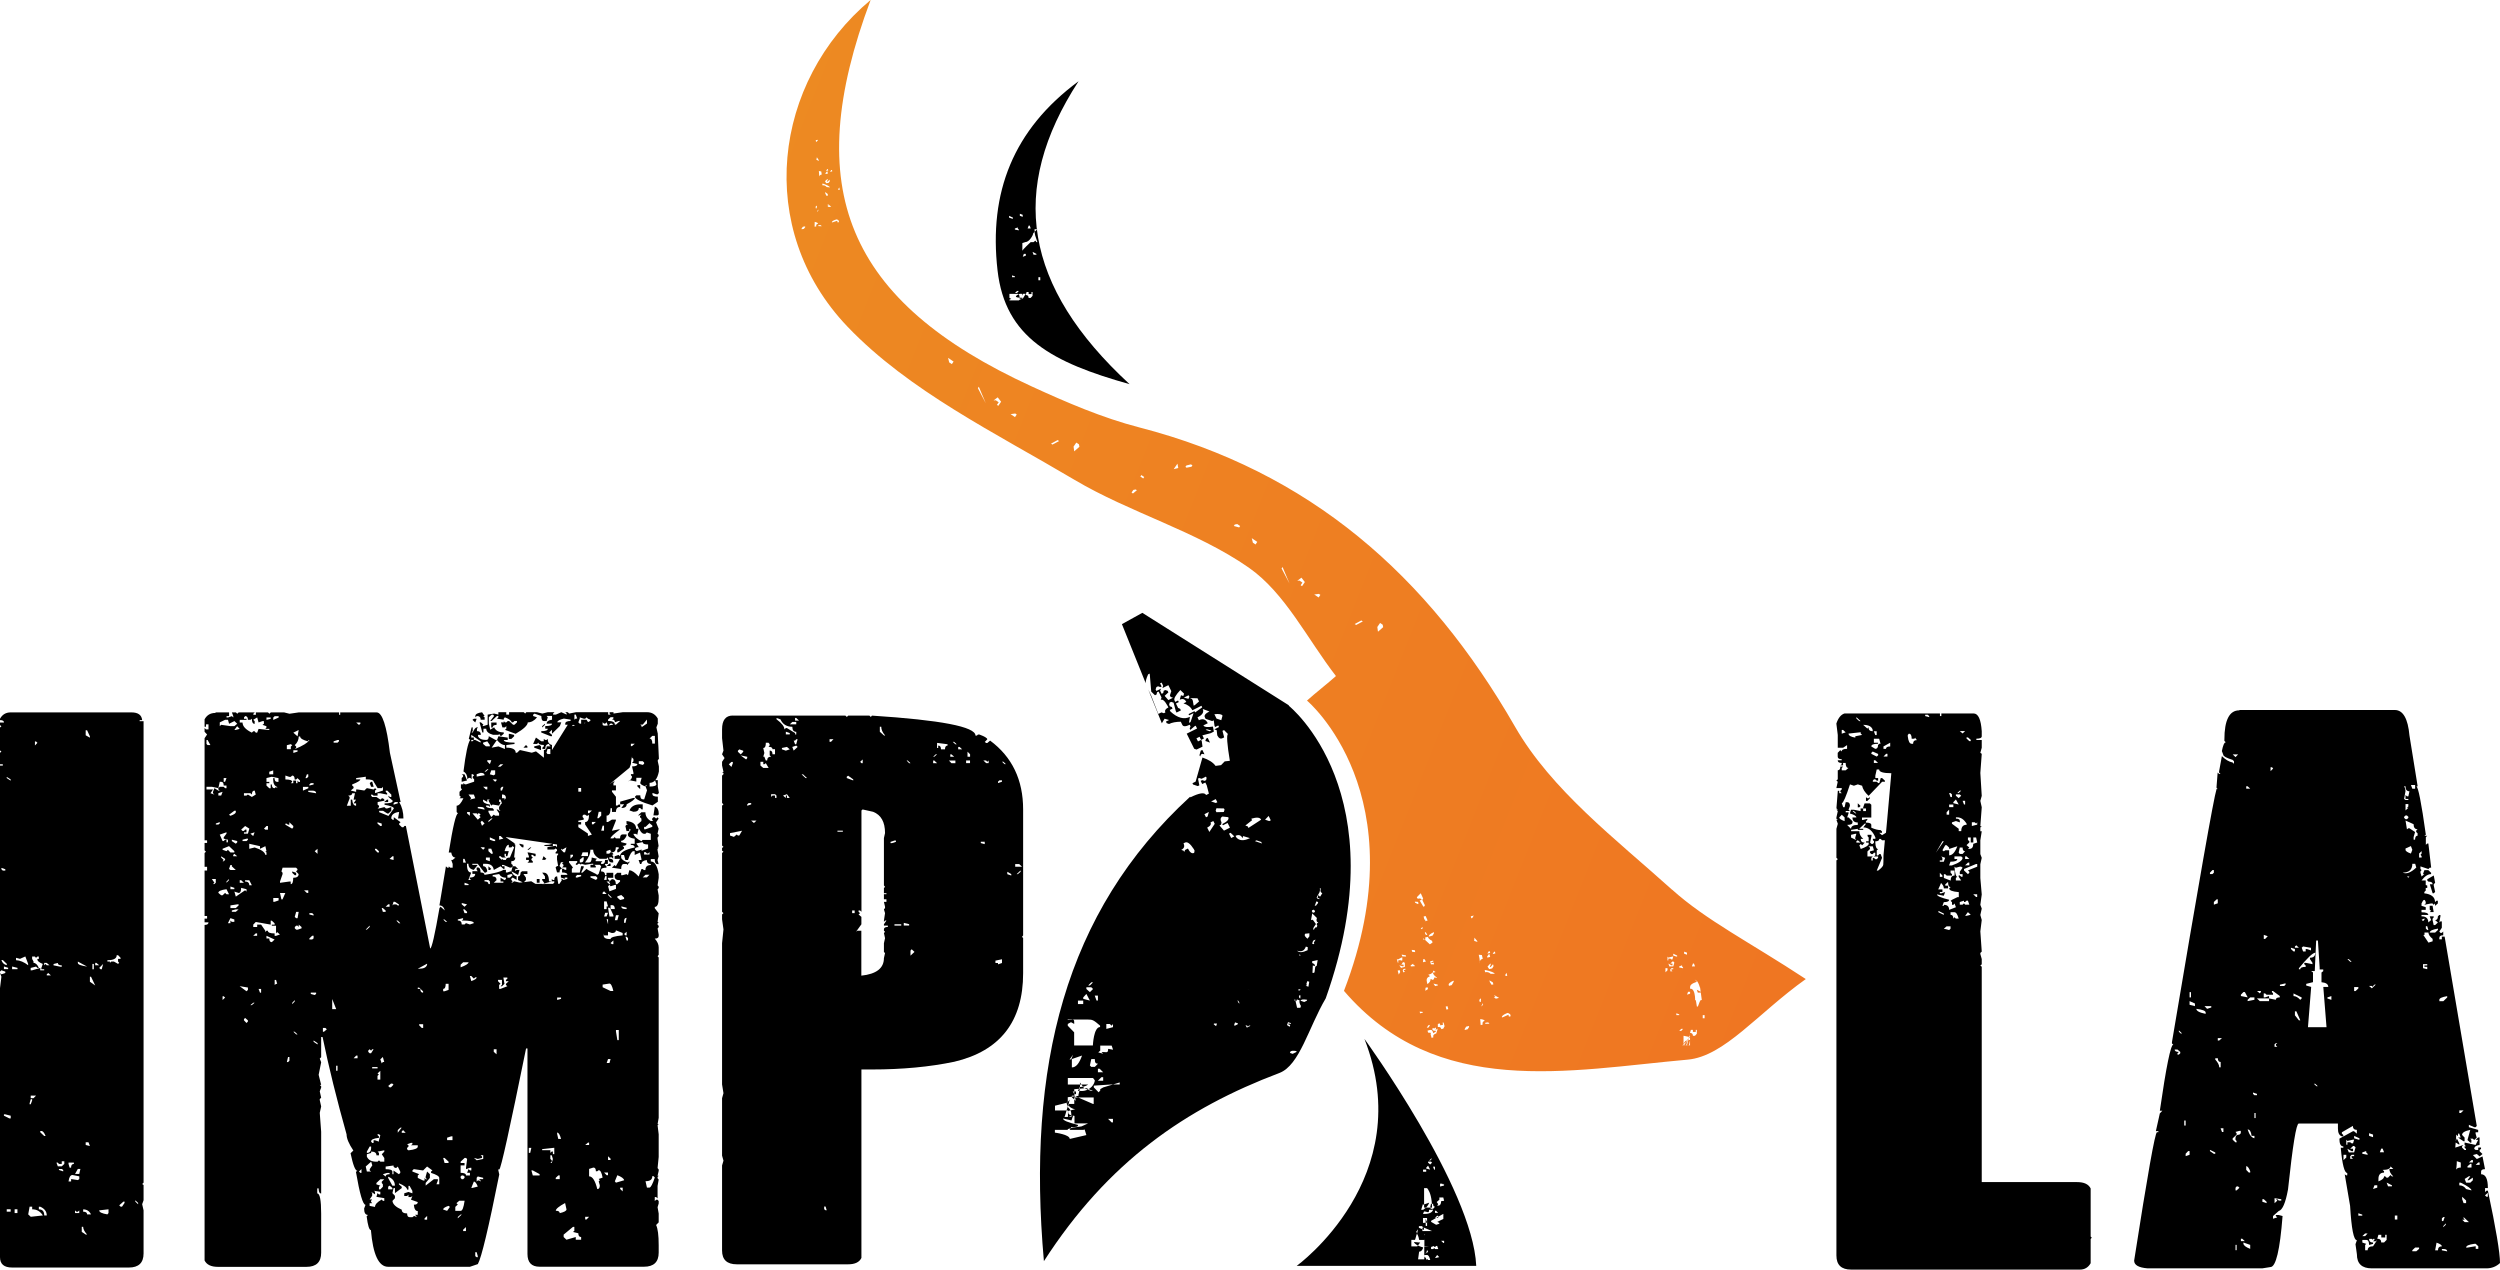 <?xml version="1.0" encoding="UTF-8"?><svg id="Capa_2" xmlns="http://www.w3.org/2000/svg" xmlns:xlink="http://www.w3.org/1999/xlink" viewBox="0 0 427.15 216.93"><defs><style>.cls-1{fill:url(#Degradado_sin_nombre_5);}.cls-1,.cls-2{fill-rule:evenodd;}</style><linearGradient id="Degradado_sin_nombre_5" x1="6.96" y1="14.85" x2="525.45" y2="220.29" gradientUnits="userSpaceOnUse"><stop offset="0" stop-color="#ec9522"/><stop offset="1" stop-color="#f16122"/></linearGradient></defs><g id="Capa_1-2"><path d="m1.83,121.72h20.63c1.13,0,1.74.44,1.83,1.32h-.43v.18h.67v78.85l-.24.23.24.18v2.59l-.24.68.24,1.05v7.36c0,1.6-.84,2.41-2.51,2.41H2.07c-1.38,0-2.07-.59-2.07-1.77v-45.97l.24-1.95-.24-.64.24.23.67-.23v-.23l-.67-.23-.24.23v-35.2h.48v-.23h-.48v-1.95l.24-.23-.24-.18v-3.91l.24-.23-.24-.18v-.45h.68c0-.27-.22-.41-.68-.41v-.23c.39-.72,1-1.09,1.83-1.09Zm-1.59,26.57v.23l.24.23h.43v-.23l-.67-.23Zm0,15.76c.16.48.47.77.92.86v-.23l-.67-.64h-.24Zm.43,1.09v.45h.72v-.23l-.72-.23Zm0,25.26v.23l.92.46h.24v-.46l-.92-.23h-.24Zm.48-57.64v.18l.67.45v-.23l-.67-.41Zm0,73.86v.41h.67v-.41h-.67Zm.92-41.47v.45h.92v-.23l-.92-.23Zm.43,41.47v.64h.48v-.64h-.48Zm.92-42.79l-.68-.18v.41c.68.03,1.37.32,2.07.86v-.23l-.48-1.27-.92.41Zm1.64,42.34l-.24,1.32.44.41,2.07-.23c-.45-.7-1.06-1.05-1.83-1.05v-.45h-.43Zm.19-18.35l-.19.68v.18h.19l.24-.64v-.23h-.24Zm.24-24.39v.41l.24.45v.23c.35,0,.66.29.91.86h-.24l-.24-.23-.92.23v.41h.24l1.4-.41v.41h.67v-.18h-.48v-.23l.24-.68c-.68-.27-.98-.56-.92-.86h.24v-.41h-.24l-.24.23-.19-.23h-.48Zm-.24,23.76v.45h.48l.43-.45h-.92Zm.72-60.5v.68l.43-.45-.24-.23h-.19Zm.67,79.49v.45c.61,0,.92.35.92,1.05h.43c0-.67-.37-1.17-1.11-1.5h-.24Zm.24-12.95v.23l.67.64h.24c-.22-.57-.47-.86-.72-.86h-.19Zm.67-28.71v.41l.24-.23.19.23h.48l-.48-.41h-.43Zm.68,1.73l-.24.23v.18h.72l-.48-.41Zm.92-1.54v.23l1.16.23h.24v-.23c-.45,0-.67-.13-.67-.41l-.72.18Zm1.4,33.7v.46h-.48l-.19-.23h-.24l.24.64h.67l.44-.41v-.46h-.44Zm-.48,1.32v.18l.73.23v-.23l-.24-.18h-.48Zm1.64-1.09v.23l.19.64h.24c0-.43.16-.64.48-.64v-.23h-.92Zm0,3.22h.44v-.41l1.16.18.24-.18v-.46l-1.16-.23c-.36,0-.58.36-.68,1.09Zm1.59-2.14l-.48.86h.72l.2-.86h-.44Zm-.48,7.09v.45h.72v-.45l-.24.22h-.24l-.24-.22Zm.48-42.52v.23c0,.27.53.48,1.59.63l-1.59-.86Zm.67,45.33v.86l.67.45h.24c-.45-.49-.67-.93-.67-1.32h-.24Zm.24-3v.41c.45,0,.67.15.67.46h.67c-.29-.58-.74-.86-1.35-.86Zm.43-81.85v.86l.72.41v-.23l-.48-1.04h-.24Zm0,70.41v.45l.72.18-.24-.64h-.48Zm.72-28.3v.86l.91.64-.72-1.5h-.19Zm.43-2.18v.91h.24v-.91h-.24Zm.48-.18v.41h.68l-.48-.41h-.19Zm.68.86l.24.23h.19l.24-.91-.67.68Zm0,41.43c0,.3.47.53,1.4.68l.19-.23v-.64l-1.59.18Zm2.99-43.61c0,.58-.53.86-1.59.86v.22h.43v.23l.24-.23h.43l.72.41.19-.18-.19-.23v-.45h.43v-.18l-.43-.45h-.24Zm.43,42.74l.24.23h.24l.43-.64v-.23h-.19l-.72.64Zm2.75-.86v.23l.48.45v-.23l-.48-.45Z"/><path d="m36.87,121.72h2.27v.64h-.43v.23h.24l.67-.23.24.23v-.23l-.24-.64h.68l.24.23.24-.23h2.75l-.24.23v.18h.43v-.41h2.07l.24.23.24-.23h2.27l.92.23,1.59-.23h6.89v.41h.19v-.41h6.22c.97,0,1.72,2.3,2.27,6.9l1.83,8.41h-.24c.48.81.72,1.75.72,2.81h-.92l.19-1.09h-.19c-.77.15-1.16.51-1.16,1.09l.24.23h.19v-.45l1.16.86-.24.23v.18l.48.46h.24l.19-.23h.24l4.15,20.94c.26,0,.79-2.3,1.59-6.91l.19-.23.72.64c-.16-.57-.46-.86-.92-.86l1.11-6.68.24.23h.24v-.23l.24.23h.43v-.64l-.24-.68h.24l.48-.41c-.38,0-.63-.29-.72-.86h-.43c.71-4.45,1.24-6.68,1.59-6.68l-.24-.23v-1.09c.39,0,.77-.42,1.16-1.27h-.67l.24-.23-.24-.23v-.64l.43-.41-.19-.23v-.64h.43v-.23l.24.23h.24l1.35-.45v-.41l-.24-.23v-.23l.24-.23-.24-.18h-.19v.86l-.24-.23h-.24l-.24.23c0-.63-.22-1.07-.67-1.32.38-3.09.77-4.89,1.15-5.41l-.24-.18.48-1.95h.19v.64l-.19.23h.19c.26-.58.5-.87.72-.87h.19l-.19.23v.41c.45,0,.67.21.67.64h-.48v.23c.16.42.63.64,1.4.64.29,0,.43-.21.43-.64l1.16.64h.24l-.91,1.32,1.16-.22,1.11.45v-.68c-.45,0-.9-.29-1.35-.86l.24-.64,1.59.23v.41h-.67c0,.3.61.45,1.83.45v.23l-1.4.18v.45c1.06,0,1.6.29,1.6.86h.24l.48-.46,2.03.46.72-.23,1.35,1.09v-1.32c.32,0,.48-.21.48-.63h.67l-.24-.23v-.18c-.45,0-.68.29-.68.86h-.48v-.23l.24-.22v-.23c-.61,0-.92-.14-.92-.41l-.24.23h-.67l.48-1.09.91.64h.43v-.41l.24.18h.24l.19-.18c0,.57.24.92.73,1.04v.86l2.7-4.32h-.43v-.18c0-.3.31-.46.91-.46v-.23l-1.15-.18c-.74.18-1.11.39-1.11.64h.67l-.24.63-1.35,1.32v-.68l-.48.46.48.41v.23h-.24l-1.59-.63v-.23c.74,0,1.11-.13,1.11-.41h-.43v-.46c.77,0,1.16-.14,1.16-.41h-.92c0-.37.3-.59.92-.68v-.64h-.92l.19.23-.19.64h-.48c-.29,0-.43-.29-.43-.86l-1.16-.41-.24.18v.23l.67.23c-.48.58-1.01.86-1.59.86,0,.48-.69,1.14-2.07,1.95l-1.83-.68.24-.18v-.46l-.24.23h-.43l-.24-.86h.48v-.23l.19.23h.24l.24-.23h.24l.67.63h.24l.43-.41v-.23h-.43l-.24.23h-.24c-.06-.3-.45-.59-1.16-.86l-.19.23v.18l-1.16-.18.24-.23v-.23h-.24l-.91.86h-.24l.67-.86-.19-.23h-.24l-.48.45v1.09l.24,1.04.67-.41c.26.58.8.87,1.64.87v.23l-.48.41-.24-.23v-.18l-.19.18h-.92c-.77-.21-1.16-.56-1.16-1.04h-.48v.64h-.19l-.48-1.73h.24l.43.41-.19.23h.19l.72-.23v-1.73l1.11-.18.72.18v-.41h1.35v.41h.48v-.41h2.51l.24.23.19-.23h1.83l.92.23.91-.23h1.16l-.24.23v.18h.48l.92-.41.92.41v-.18l-.24-.23h.43l.24.23,1.16-.23h5.5v.41h.43l-.19-.18v-.23h.67v.23l1.59-.23h4.15c.8,0,1.41.36,1.83,1.09v.87l-.24.63.24,1.09v.18l.19,4.13-.19.18v.23l.19.86v.86c-.26,1.3-.79,1.95-1.59,1.95v.63c.77,0,1.16-.14,1.16-.41l-.24-.68h.48v1.09l.19,1.09-.19.23h-.24l-.67-.23v.23c0,.27.31.41.92.41v.87l-.92.63c-1.99-.6-2.99-1.11-2.99-1.5l.24-.23h.67c0,.45.14.68.43.68h.24l.48-1.54-.24-.64.24-.22h-.24v.22c-.61-.21-.92-.42-.92-.63l.24-.86h-.91v.64l-1.16-.23-.24.23c.45-.27.67-.56.67-.86l-.19-.23v-.18h.43v-.23l-.24-1.09c.61,0,.91-.14.91-.41l-.91-.22.24-.23v-.41l-.24-.23v-.23c-.13.58-.19,1.02-.19,1.32l-.24.64-3.42,2.82.67-.45h.24l-.24.23v.41h.43v.86h-.68v.23l.68.86v1.5h.24l.24-.18h.24v.41c-.48,0-.72.29-.72.86h-.68v-.64h-.24c0,.85-.22,1.27-.68,1.27v1.09h.24l.67-.41h.68v.18l-.68,1.72,1.16-.23h.24c-1.09.79-1.64,1.3-1.64,1.54h.48l.24-.22.19.22h.72c0-.45.15-.68.43-.68h.68v.23c-.26.57-.56.86-.92.86v.23l.92.23c0,.28-.23.41-.68.41l.24.23v.23l-.91.64h-.24v-.45l.24-.18v-.23h-.48c0,.58-.23.86-.68.86l-.24-.22v-.23l-.68.23v.45h.48l.19-.23h.24l.24.23v.18h-.24l.24.23v.45l-.24-.23h-.43v.23c.45,0,.67.14.67.41v.23h-.24c-.38,0-.61-.29-.67-.86l-.24.23h-1.16c-.74-.39-1.11-.91-1.11-1.54h-.48c0,.7-.31,1.42-.92,2.18h.67c.32,0,.48-.29.48-.86l.92.23-.24.18v.23h1.16l-.24.23v.23h.24c.29,0,.44-.23.44-.68h.48v.68h-.48v.18l.24.23v.23c-.61,0-.92.13-.92.41v.23c.45,0,.68.21.68.64h.24v-.41h1.16v.86h-.91v.23l.24.18v.23h-.48l.48.45h.19l-.19-.23v-.22l.43-.41c.45,0,.68.29.68.86h.24l.48-.45v-.23c-.61,0-.92-.21-.92-.63v-.23l.43-.41h.68v.41h.24l.68-.18.24.18.24-.86c.45.06.98.42,1.59,1.09l.48-1.28h.19l.24.18h.24c0-.57.3-.86.92-.86v-.18c-.45,0-.68-.23-.68-.68-.61.09-.92.32-.92.68h-.24l-.24-.68h.48v-.18l-.24-1.09-.91.41v-.64h-.24c-.26,0-.56.5-.91,1.5h-.44l-.24-.86h-.48v.45c.06.3.45.59,1.16.86l.24-.23v.23l-.24.23v.18l-.24-.18h-.44c-.32,0-.48.29-.48.86l-1.59-.23.48-.46.19.23.72-1.27h-.92v-.45l.68-.23.24.23c0-.64.84-1.14,2.51-1.5,0-.3-.23-.45-.67-.45v-.18h.67v-.86c-.77-.12-1.16-.35-1.16-.68v-.18l.48-.68-.24-.18v.41h-.48l-.19-.86.19-.23h.24l-.24-.18v-.45c1.09.12,1.64.56,1.64,1.32h.43l-.24,1.05-.19-.18h-.48c.19.48.66.91,1.4,1.27l.19-.23h1.4v-1.05l-.68-.23-.24.23h-.24c-.35,0-.74-.51-1.16-1.54l.72-.64v-.41l-.24-.23v-.23l.24-.18h-.24l-.24.18v-.18l.48-.45h.68c0,.64.3,1.13.92,1.5h.43l-.19-.18v-.23l.19-.23h.24l.24.23.24-.23.19.23-.44.64.44,1.09-.19.86.19.18v.23l-.19.23v.22l.19,1.27-.19.23h.19l-.19.23v.18l.19,1.09-.19.64.19.68h-.19c-.32,0-.48-.29-.48-.86h-.67v.41c.67,0,1.12.73,1.35,2.18v.63l-.19,1.27.19.23v.23l-.19.23.19,1.04v.45c0,1-.23,1.5-.67,1.5v.23l.67.86-.19,1.5h.19l-.19.23v.23l.19.18v.23l-.19.23.19,1.04v.23c0,.3-.23.46-.67.46.45.51.67,1.01.67,1.5v1.27l-.19.23.19.23v27.39l-.19,1.09h.19l-.19.18.19,1.55v3.86l-.19,1.91.19.23v.23l-.19.86h.19l-.19.18v.23l.19.23-.19,1.09v2.13l-.24-.23h-.24v.68l.24-.23h.24l.19.23v.41l-.19.64.19,1.09v1.5l-.44.45c.29.61.44,1.76.44,3.45v1.27c0,1.6-.84,2.41-2.51,2.41h-17.84c-1.38,0-2.07-.73-2.07-2.18v-35.11h-.24c-2.8,13.78-4.32,20.67-4.58,20.67h-.19l.19.86c-1.83,9.15-3.05,14.25-3.66,15.31l-1.35.46h-13.98c-1.61,0-2.59-2.09-2.94-6.27-.29,0-.53-.79-.73-2.36l.24-.23c-.45,0-.67-.36-.67-1.09l.24-.64c-.45,0-1-1.88-1.64-5.63l.24-.18c-.35,0-.74-1-1.16-3l.48-.46c-.77-1.15-1.16-2.07-1.16-2.77-1.67-5.94-3.04-11.48-4.1-16.63h-.24v3.45l-.24.23.24.64-.43,2.14.43,1.72h-.24l.24.23v.23l-.24.64.24,1.09-.24.23v.18l.24,1.09-.24,1.09.24,3.23v10.54c-.29,0-.43-.29-.43-.86h-.24v.86c.45,0,.67,1.15.67,3.45v6.68c0,1.6-.84,2.41-2.51,2.41h-15.14c-1.16,0-1.91-.37-2.27-1.09v-57.33c.45,0,.67-.15.67-.45h-.67v-.63h.43v-.45h-.43v-7.77h.43v-.63h-.43v-2.36l.24-.22-.24-.23v-1.27h.43v-.45h-.43v-17.44l.43-.64-.43-.46v-.64l.24.23h.43v-.86h-.43v.41h-.24v-1.27c.39-.72,1-1.09,1.83-1.09Zm-1.59,4.72v.68l.19.18h.48l-.48-.86h-.19Zm2.27,7.13l-.24,1.09-1.11-.23h-.92v.46h1.11l-.43.64.67.23-.24-.23v-.23l.24-.63.68.41h.24l-.24-.18v-.23l.24-.23h.67l.24.23h.24v-.45h-.48c0-.43-.14-.64-.43-.64h-.24Zm-1.35,16.62l.43.63-.24.23h.24l.24-.23v-.63h-.68Zm.68-9.49v.18h.43l.24-.18v-.23l-.67.23Zm.43-5.18v.41h.48l.24-.64-.72.23Zm0,17.04l.48.41h.24l.43-.41.24.23h.43l-.43-.86c-.93.12-1.4.33-1.4.64Zm.24-29.12v.63l.24-.23,1.59.23h.67l.48-.41-.48-.46-.91.46-.19-.68h-.48l-.92.45Zm0,19.17l.48,1.09h.19l.24-.23h.24v.45h.24v-.45l-.72-.18v-.22l.48-.64v-.23l-1.16.41Zm.24,3.68v.23l.43.41-.19.23h.19l.24-.23v-.18l-.68-.45Zm.24-1.27v.18l.67.23.24-.23.43.45h.67v-.22l-.91-.86-1.11.45Zm0,25.21v.63l.43-.41-.24-.23h-.19Zm.19-37.29v.64h.24l.24-.64h-.48Zm.48,17.67v.22l.43-.45v-.18l-.43.41Zm.67,6.27l-.43.86h.43v-.45l.24.22h.43v-.41l-.67-.23Zm-.24-17.67l.24.18c.61-.21.92-.43.92-.64v-.23h-.24l-.91.68Zm.24,8.58l-.24.68.24.18h.92l-.68-.63v-.23h-.24Zm0,3.68v.46h.67v-.23l-.67-.23Zm0,3.23v.45h.92l.48-.45v-.18h-.24l-1.16.18Zm.24-11.22v.23l.68.45.24-.23v-.23l-.92-.23Zm0,12.08v.23h.68l.48-.41h-.48l-.68.18Zm.43-9.67l-.19.18v.23h.68l-.48-.41Zm.48-21.81l-.48.64h.24l.67-.18-.43-.46Zm.68,27.62c0,.58-.14.87-.43.87l-.72-.23.24.86,1.59-1.09.24.23v-.41l-.92-.23Zm.68-29.34l-.19.23v.23h.43v.18h-1.16v.45h.48c0,.63.53,1.21,1.59,1.73l.24-.23h.24l.19.23h.24l.24-.64,1.59.18h.24v-.18h-.68l.19-.23v-.23l-.67-.23.24-.18v-.46h-.24l-.67.23-.24-.86-.67.41.24.23v.46c-.32,0-.48-.29-.48-.87l-.24.18h-.43c0-.42-.16-.64-.48-.64Zm-.92,28.03v.45h.72l-.48-.45h-.24Zm0,18.12l1.16.86.24-.23v-.41l-1.4-.23Zm.24-26.76l.24.23h.24l.19-.23h.24v.46h-.43v.23h.68l.24-.86-.72-.45-.68.63Zm.24,1.73v.23h.68l.24-.23v-.18h-.24l-.68.18Zm1.59-7.72l-.24-.23h-1.11v.41h.43l.24-.18.68.41.67-.41-.19-.68c-.32,0-.48.23-.48.68Zm-1.16,38.16l-.19.23v.18l.43.46.24-.23v-.23l-.48-.41Zm0-23.53v.23c.48,0,.72.21.72.64h.44l-.44-.86h-.72Zm.72-6.22v.86l.92-.23c1.13.36,1.74.79,1.83,1.27h.19v-.41l-.19-.22h.19l-.19-.86-.92.45v-.45l-1.83-.41Zm.19-1.73l.48.41.24-.64-.72.23Zm0,29.3h.24l.48-.41h-.24l-.48.41Zm3.47-14.44v.68l-2.55-.45-.43.45v.41h.67v-.41h.67l.72,1.05v.23l.19-.23h.24c0,.3.39.46,1.16.46v.41h.24l.67-.23-.48-.41-.19.23v-1.32h-.72v-.18h.48v-.23l-.48-.45h-.19Zm-2.99,2.59h.67v-.41h-.24l-.43.41Zm.92,9.08l.24.64h.19v-.64h-.43Zm.92-27.39l.24.18h.44v-.63h-.24l-.43.45Zm.43-18.99v.41l.72-.18v-.23h-.72Zm0,10.36v.64h.48v.23h-.48v.41l.48.45h.24v-.64h.19c0,.42.16.64.48.64l.24-.23.19.23v-.23c-.45-.15-.68-.58-.68-1.27v-.23h.24c0,.42.14.64.43.64h.24v-.64l-1.16-.23-.92.23Zm0,26.94v.46h.48c0,.42.14.63.43.63l.48-.45-1.4-.64Zm.48-28.03v.45h.67v-.68l-.67.23Zm.92-9.49l-.24.23v.41l.92-.41v-.23h-.67Zm-.24,31.07v.64h.24l.67-.23v-.41h-.92Zm.24,13.99v.86l.24-.18h.19l-.19-.68h-.24Zm1.35-19.17l-.19.63.19.23v.23l-.44,1.27v.22l1.59-.22h.24v.45c.29,0,.43-.36.43-1.09.61,0,.92-.21.92-.63l-.44-.46.24-.23v-.18l-.24-.23h-2.31Zm-.44,4.32l.24,1.09h.19l.48-1.09h-.92Zm.92-20.08v.68c.77,0,1.16.14,1.16.41l-.24.23h.43v-.45h.48v.45h.24v-.45l.19.23h.24v-.23l-.43-.41-.24.23h-.24c0-.45-.14-.68-.43-.68l-.24.23h-.24l-.68-.23Zm.68,8v.41h-.24l-.2-.18h-.24v.18l1.16.68.19-.23v-.23l-.67-.64Zm-.43-13.17v.68h.68v-.45l.24-.23-.24-.18-.68.18Zm.2,53.28l-.2.86h.2l.24-.23v-.64h-.24Zm.72-31.71l.67.23v.41h-.24l-.43-.41v-.23Zm0,22.44v.23l.43-.46v-.23l-.43.46Zm.19-46.15l.72.63.19-1.09-.92.46Zm0,3v.46l.72-.23v-.23h-.72Zm0,48.1l.48.45h.24l-.48-.45h-.24Zm.92-50.47c0,.58-.23,1.08-.68,1.5l.24.23v.22l-.24.23c1.38-.57,2.22-1.09,2.51-1.54h-.19v.23c-.93-.24-1.4-.53-1.4-.86h-.24Zm-.44,29.98l-.24.86.24.23h.24l.19-1.09h-.44Zm.44,2.18v.41l-.19-.23h-.24l-.24.23v.23l.24.23h.24l.67-.23v-.23l-.48-.41Zm.72-23.53v.64l.92-.41v-.23h-.92Zm.19,17.67l.48.45h.24v-.45h-.72Zm.48-19.81l-.24.64h.24l.24-.23v-.41h-.24Zm.24,2.77v.23l1.35.23c0-.3-.23-.45-.67-.45h-.68Zm.43-1.27l-.24.23v.18l.72-.18v-.23h-.48Zm-.24,22.21v.23l.72.18v-.18l-.24-.23h-.48Zm.48,3.86l-.48.46v.18h.48l.24-.18v-.46h-.24Zm-.24,9.72v.23l.67.18.24-.18v-.23h-.91Zm.48,8.18v.23l.68.45v-.23l-.68-.45Zm.19-32.34l.48.45v-.86l-.48.41Zm1.4,30.2v.64h.19l.48-.41-.24-.23h-.43Zm1.59-4.95v1.73h.68l-.68-1.73Zm.24-44.02v.23h.67l.24-.23v-.23h-.24l-.67.23Zm.43,55.42v.86h.24v-.86h-.24Zm2.75-46.56c0,.27-.23.41-.68.41l.24.23v.23l-.48,1.27h.67v-1.05h.24c.06.7.29,1.05.67,1.05v-.41h-.43l.43-.63h-.43l.24-1.09h-.48Zm.67-2.59v.23h.72c0,.21-.47.5-1.4.86v.18l.24.22v.23l-.48.41.92.23v-.41h.24l1.16.18.43-.41,1.16.23.24-.23.24.23-.24.18v.45l1.35-.45v-.64l-.19.23h-.72l-.67-1.09c0-.27-.45-.41-1.35-.41v-.45l-1.64.23Zm-.43,47.88h.67v-.46h-.24l-.43.46Zm.43-57.37l.48.41.24-.18v-.23h-.72Zm.48,76.72l.24.23h.19v-.64l-.43.41Zm1.16-41.33h.19l.48-.46v-.23l-.67.68Zm0,40.47l.19.86h.73l-.24-.18v-.23l.44-.64-.19-.64-.92.82Zm.67-3.41l-.48.86v.23c.48,0,.73-.29.73-.86v-.23h-.24Zm1.35.86l.24.23v.41h-.43c0-.42-.3-.64-.91-.64v.23l-.73.23v.41c.26.58.81.86,1.64.86h.19l.24-.23.24.23h.67v-.63l-.43-.64.43-.45v-.23l-1.15.23Zm-1.35-17.49l-.24.23v.23l.24.23h.24l.43-.68h-.24l-.19.23-.24-.23Zm.44-45.69l.24.86h-.43l-.24-.63.24-.23h.19Zm.24,69.86l.24.18v.45l-.68-.45.19.23v.46l-.44.63h.44l-.19.23v.18l.19.23h-.44v.46l.92.18c0-.42.39-.85,1.16-1.27l.19.23h.24v-.46l-1.35-.23.19-.64.24.23h.24v-.45l-1.16-.18Zm2.07-68.36v.23l.24.23v.23l-1.16-.23h-.48v.41h-.67l-.24-.18h-.19v.18l.19.23h.72l.68.45.24-.23h.19l.24.23v.18l-1.15.23v.45l.24.18v.23l-.24.23h.24l.92-.23.25.23h.24l.68-.23v.64l-.48.46h-.19l-.72-.46h-.68v.23l1.59.64.92-1.27c0-.24-.53-.45-1.59-.64v-.23c.93,0,1.4-.15,1.4-.45l-.72-.64v-.23l.24.23h.24v-.41l-.68-.68h-.24Zm-1.4,58.69v.18l.24.23v.23c-.9.09-1.35.3-1.35.64l.19.23h.24v-.45h.24l.67.23v-.23l.24-.86-.24-.18h-.24Zm-.92-11.45v.23h.92v-.23h-.92Zm.48-37.29v.18l.43.45h.24v-.22l-.43-.41h-.24Zm.24,57.1v.23l.68.23-.24.18v.45h.24l.43-.45v-.41l-.19-.23v-.23l.43-.41h-.67l-.68.64Zm.19-61.64v.23l.48.41h.24v-.41l-.72-.23Zm0,42.93l.24.18-.24.22v.64h.48v-1.5l-.48.46Zm.48-2.41l.24.68.19-.23h.24l-.24-.86-.43.41Zm.24-25.85l.19.64h.48v-.23l-.48-.41h-.19Zm.19,45.47l.48.41c0-.27.22-.41.67-.41v-.22h-.43l-.72.22Zm.72-64h.19v.41h-.68l.48-.41Zm-.24,18.3h.67v-.41h-.24l-.43.41Zm0,44.38v.46c.77,0,1.15.14,1.15.41v.45h.19v-.63l.92.63.24-.22v-.23l-.43-.86-.24.23h-.24l-.24-.23v-.18l-1.35.18Zm.43-13.76l.24.23h.24l.43-.45-.19-.18h-.24l-.48.41Zm0,15.49v.23l.72,1.32h.43c0-.72-.38-1.24-1.15-1.54Zm.24,1.54l-.24.18v.45h.72v-.23l-.48-.41Zm0-55.82l.68.18v-.64h-.19l-.48.45Zm.68,7.31l-.19.64.19-.18h.48l.24.18h.19v-.18l-.68-.45h-.24Zm.92,48.06v.23l.48.41v.23l-1.16.86v-.86h-.24l-.19.86.43.46v.41l-.43.46c.07.58.6,1.07,1.59,1.5,0,.42.3.64.92.64,0,.42.14.64.43.64h.48l.24-.18h.19l.24.18v-.18l-.24-.23h.48v-.63c-.39,0-.61-.37-.67-1.09.45,0,.67-.15.67-.45l-1.16-.41.24-.63-.24.18h-.43v-.41l-.24.23h-.48v-.46l.72-.23.67.23v-.41l-.48-.86h-.19v.64h-.24c0-.33-.47-.7-1.4-1.09Zm-.68-65.09l-.24.22v.23l.72-.23v-.22h-.48Zm.24,20.26l.44.45h.24l-.43-.45h-.24Zm.24,35.79v.45l.67-.86h-.24l-.43.41Zm.92,0l-.24.23v.23h.67l-.43-.45Zm.67,2.41l.24.18v.23l-.24.23v.23l.24.18c1.06-.12,1.59-.33,1.59-.64v-.23h-1.16l.24-.18v-.23h-.24l-.67.23Zm3.42,3.81l-.68.68-1.59-.23-.24.23v.18l1.16.45-.24.23v.41l.92.45h.24v-.45l.19.23h.24l-.24-.23v-.23l.24-.86.48.45v.64l-.72.86v.45l1.4-1.09h.68v.23l-.24.64h.48v-1.09c0-.27-.47-.56-1.4-.86v-.23l.24-.18-.92-.68Zm-1.59-33.79h.24c.77,0,1.22-.23,1.35-.68v-.18l-1.59.86Zm0,3.22v.23h.43c0,.43.16.64.48.64v-.23l-.68-.64h-.24Zm.24,6.27v.18l.44.45h.24v-.64h-.68Zm.92,33.16v.23h.44v-.64l-.44.41Zm3.18-51.06l.43.41h.24l-.43-.41h-.24Zm.43,10.99c0,.58-.14.86-.43.86v.41h.24l.68-.23v-1.05h-.48Zm-.43,29.75l.24.86h.68v-.23l-.68-.63h-.24Zm0,8.81l.67.23.48-.68-.24-.18c-.61.21-.92.42-.92.63Zm.67-12.27v.41h.92v-.64h-.24l-.68.23Zm1.59,11.18l.24.23-.43.41v.68h.92c.29,0,.51-.58.67-1.73h-.91l-.48.41Zm.24-48.47v.18c.45,0,.67.22.67.68h.48l.24-.23.67.23.68-.23c0-.3-.69-.45-2.08-.45l.24-.18v-.23l-.92.23Zm0,50.83v.23l.67-.64h-.19l-.48.41Zm.48-43.11v.46c.9-.33,1.35-.62,1.35-.86h-.92l-.43.41Zm0,33.66v.23h.67v.41h-.67v1.27c.61,0,.92.15.92.45h.67v-.45h-.48l.24-.64.24.23h.24v-.45h-.24l-.67.23v-.23l.19-1.5-.19-.18h-.24l-.67.63Zm.19,2.36l-.19.18v.23l.19.23h.24l.24-.23v-.23l-.24-.18h-.24Zm0-68.54h.48l.43,1.05-.92.23v-.64l.24-.23v-.23l-.24-.18Zm0,21.99v.23l.48.41.43-.41-.92-.23Zm.24-7.54v.64h.48l-.24-.64h-.24Zm0,8.63l.24.64h.43v-.23l-.43-.41h-.24Zm0,54.73v.23h.48v-.68l-.48.45Zm.24-59.28v.41h.68v-.18l-.68-.23Zm.43-12.08v.23l.48.41v-.64h-.48Zm6.65,4.32l1.83,1.27-.24-.18h-.2l.2.18v.23l-.2,1.95h.2c0,.42-.23.63-.68.63v.45l.24.18v.23l-.24.23h-.24l-1.11-.46h-.24v.23h.43v.45h-.19l-.48-.45-1.16.63c-.1-.7-.55-1.05-1.35-1.05h-.48v.41c.39,0,.63.29.72.86l-.24.23h-.24l-1.16-1.5h-.92v.18h.92l-.67.86c-.61-.12-.92-.47-.92-1.05h-.24v.18c0,.88.24,1.32.72,1.32l-.48,1.27h.48l-.24-.18v-.23c.61,0,.92-.21.92-.63h-.48v-.46h.92l-.19-.23v-.41h.19c.32,0,.48.29.48.86.45,0,.67.14.67.41,1.74-.27,2.81-.56,3.23-.86h.43v.45h.24l.67-.23c.26.57.56.87.92.87v.63l-.68-.41-.24.23v.18l.24.23-.24.22h.24l.24-.22.92.22h.19c.61-.09,1.22-.16,1.83-.22l.72.45h4.53-.44l.44-.68-.19-.18h.19l.24.18.67-.18v-.23h-.43v.23l-.67-.23v-.45h1.11c0-.27-.3-.41-.91-.41v-.64h.24l.24.18h.24v-.41h-.72l.24-.23v-.23l-.24-.18.24-.23h-.43l-.24.64.44.45c-.29,0-.44.21-.44.64h-.43l-.24-.86.24-.23h.19l-.19-1.09v-.64l.19-.23v-.18h-.43v-.23l.24-.22v-.23l-.24-.18-.24.18h-1.16v-.41l1.4-.23.24.23v-.45l-8.73-1.27Zm-6.41-7.32l.48.64-.24.23.92-.23-.24-.64h-.92Zm.24,31.02l.24.86c.61-.21.92-.42.92-.64h-.24l-.24.22-.44-.45h-.24Zm.24-41.2v.45h.44v.41h-.44v.23h.19l.24-.23h.24l.92.45v-.23l-1.59-1.09Zm.44,76.31l-.44,1.09h.19l.92-.23c-.22-.58-.45-.86-.67-.86Zm.48-79.08l-.24.64-.48-.45.24-.18h.48Zm-.72,16.17l.92,1.09.48-.45-.24-.23.24-.18-.24-.23h-.24v.23l-.19-.23h-.72Zm1.4,58.41l.24.23v.23l-.72.18-.67-.18.48.41,1.11-.23v-.64h-.43Zm.24-75.68l.44.64h-.24l.24.23v.41h-.67c0-.42-.22-.64-.67-.64l-.24.23v-.23c0-.33.39-.54,1.16-.64Zm-1.16,92.25v.68l.24.18h.19v-.18l-.19-.68h-.24Zm.24-81.67v.41l1.35-.23c0-.27-.22-.41-.67-.41l-.67.23Zm.19,68.73l-.19.23v.64l.19-.18h.24l.24.18v-.18l-.24-.23h.68v-.23l-.92-.23Zm0-63.14v.23l1.16.23c0-.3-.22-.45-.67-.45h-.48Zm.72,2.36l-.24.23.24.64.44-.41-.44-.45Zm-.24,4.54l.43.41.24-.18v-.23h-.67Zm.43-17.89v.23l.48.41h.67v-.23l-.44-.63-.72.23Zm0,7.54l.48.46h.24v-.46h-.72Zm3.9,1.96c0-.42-.22-.64-.67-.64v.64h.43v.64l-.68.63v-.18l.24-.23-.24-.63h-.24v.41h.24l-.24.63-1.11-.18-.24.18-.48-.86.24-.18h-.44v.41l-.72-.41v.18c0,.33.39.56,1.16.68v.41l-.24-.23h-.43c0,.3.39.45,1.16.45l.19.23v.18h-.92v.23l.48.86.43-.41.24.18h.67v-.41l-.43-.64h.24l.19.18h.24l-.24-.18v-.45l1.16-1.5Zm-3.66-4.54h.24l.43-.41h-.19l-.48.41Zm0,18.53v.23c.45,0,.68.15.68.45h.24v-.45l-.24-.23h-.68Zm.24-3.86v.41l.67.23v-.63h-.67Zm.24-16.62v.23l.44.45.24-.68h-.68Zm.19,10.36v.23l.72-.64h-.24l-.48.41Zm0,4.77v.41l.48.45h.24v-.23l-.24-.64h-.48Zm0,3l.48.45-.24.18h-.24v-.63Zm.48-16.4l-.24.68.67.18.24-.18v-.68h-.67Zm-.24,11.45v.41l.67.23h.24v-.23l-.91-.41Zm.24-19.62h.91v.41c-.45,0-.67.15-.67.45h-.24v-.86Zm.24,9.72l.43.41.24-.23v-.18h-.67Zm0,16.35v.23c.45,0,.67.21.67.63l-.48.45h1.64v-.22h-.48v-.64l.68.41.24-.18v-.23c-.54,0-.93-.21-1.16-.63l-1.11.18Zm.19,29.75v.46l.48.41v-.86h-.48Zm.72-48.28h.43l.48-.41h-.48l-.43.41Zm.92,36.02l.19,1.09-.43.41h-.24l.24-.23v-.86h-.67v.23l.43.45-.24.18v.68h.24l1.16-.45-.24-.23v-.18l.48-.45h-.48v-.23l.24-.18v-.22h-.67Zm-.72-24.17v.63l.72-.18-.48-.45h-.24Zm.92,2.59h.72l-.24.86h-.24v-.41h-.24v.41l.24.23h-.67l-.24-.23h-.24v.23l.48.41v-.18l.24.18h.43c0-.27.23-.41.68-.41l.72-1.73-.24-.23-.24.23h-.43v-.45c-.29,0-.53.36-.72,1.09Zm-.43-11l-.24.23v.41h.24l.24-.64h-.24Zm.92,15.08v.45h.43l.48-.45-.24-.18-.67.18Zm.24-24.12h.19l.72.18v.23l-.48.46h-.43v-.86Zm.67,22.62h.44l.48.45h-.48v.41l.24-.23h.48l-.24.86-1.16-.64.24-.86Zm2.51.86v.46h-.68l.43.63v.41l-.43.45-.92-.45v-.63c.29,0,.43-.21.43-.64l.24-.23h.92Zm-1.35-4.72l.68.18v.45h-.24l-.44-.45v-.18Zm1.11-16.85l.24.23v.22h-.68l.43-.45Zm.24,18.35h.24l1.16.23v.41h-.24l-.24-.23h-.24v.23l.24.23-.24.23v.18l.24.23v.23h-.91l.24-.23v-.23h-.48v-.41h.48v-.23l-.24-.64Zm.48-.86h.19l-.44.41h-.24l.48-.41Zm-.24,51.33v.86h.24l.19-.86h-.44Zm.44,3.86l.24.86h1.16v-.23l-1.16-.63h-.24Zm1.4-72.68l.24.23v.63l-1.16-.41v-.22l.92-.23Zm-.48,22.89h.48v.63h-.48v-.63Zm1.4-26.52v.18l-.48.45v-.23l.48-.41Zm-.24,22.62l.48.45-.24.18h-.48l.24-.64Zm-.24,2.81h.24c.61,0,.92.5.92,1.5h.48l-1.64.45h.48l-.48-.68v-.18h.48v-.45l-.48-.64Zm0,47.24v.18h1.4v.46l.24-.23h.19v.45h.24v-1.09l-2.07.23Zm.36-51.9c.08-.07.35-.11.8-.11l.67-.18v.41h-1.11c-.32,0-.44-.04-.36-.12Zm.56-16.47l-.19.64.19.23h.48v-.86h-.48Zm.48,69.41v.64l.24.23v.23l-.24.23h.24l.19-.68-.19-.64h-.24Zm1.16-47.65l.19,1.31h-.92l.24-.23v-.22h-.43v-.41l.19.18h.24c0-.42.16-.63.48-.63Zm-.24,51.51v.23h.68v-.64h-.24l-.43.41Zm0,5.63c.45,0,.68.13.68.41.77-.18,1.16-.39,1.16-.64l-.24-1.09c-1.06.57-1.59,1.01-1.59,1.32Zm.24-36.43v.41l.67-.18v-.23h-.67Zm0,23.07v.23l.19.86h.48c-.19-.73-.42-1.09-.67-1.09Zm.87-48.33l-.19-.18v.18l.43.45h.24l.24-.86-.72.41Zm.24,65.77v.41l.48.46,1.59-.46v.46h.92v-.46c-.32,0-.48-.21-.48-.64l-.92-.23.24-.18v-.68h-.24l-1.59,1.32Zm.92-63.82v.23l.67.86-.19.23v.64h1.35l.24-1.09h.43v.23l-.43.86h.24l.68-.64.24.18,1.35.68.24.18.24-.18.43-1.32-.24-.23h-.92l.24.23v.23h-.91v-.46h.48v-.18h-.24l-1.15.18-.68-.18v.18l-.24-.18h-.24l-.19.18h-.24v-.18l.24-.23v-.23h-1.4Zm.24-1.09v.68l.44-.45v-.23h-.44Zm1.59-23.26l-.24.64.24.23h.24v-.68h.92l.68,1.09h-.92v-.63l-.24.23h-.19l.19.18-.68.23h-.43l-.72-.23-.19.23c2.89-.55,3.81-.97,2.75-1.27l-.24-.23-.24.23h-.24l-.68-.23v.23Zm-.91-.68v.86l.24-.18h.24l-.24-.68h-.24Zm.48,27.39l-.24.23v.22h.24l.67-.22v-.23h-.67Zm.19-14.85v.63h.48v-.63h-.48Zm.92,4.54l-.19.18v.23l.19.23v.23l-.92.18v.23h.48v.41h-.48v.46l1.64,1.09v.41l.67-.23-1.15-1.73v-.41c.45,0,.67-.42.67-1.27l-.19.18h-.24l-.24-.18h-.24Zm-.19,7.31l-.48.41v.45h.24c.29,0,.43-.21.43-.64v-.23h-.19Zm0-.86l-.24.64h1.16v-.64h-.92Zm.44,50.01h.67v-.41h-.19l-.48.41Zm0,12.26v.46h.24l.43-.46h-.67Zm.48-69.41v.46h.19l.48-.46h-.67Zm.19,61.23v1.27c.58,0,1.04.73,1.4,2.18.29,0,.43-.21.43-.64l-.19-.68.19-.18-.19-.23.67-.23c-.16-.85-.38-1.27-.67-1.27l-.24.18h-.24c0-.42-.14-.63-.43-.63l-.72.23Zm.24-50.01v.22l.91.41.24-.18v-.23l-.24-.22h-.91Zm.24-9.27v.41h.24l.43-.41h-.68Zm1.16-1.73l-.24,1.09h.24l.43-.45v-.64h-.43Zm.67,2.36l-.24.86h.48v-.86h-.24Zm0-17.67v.41c0,.24.61.24,1.83,0l-.24-.18h-.24l-.43.41-.24-.63-.24.23h-.19l-.24-.23Zm.24,28.89l-.24.23v.23h.68l-.43-.46Zm-.24,15.94v.45l1.35.64h.48c-.19-.85-.42-1.27-.67-1.27l-1.16.18Zm2.27-9.27c0,.3-.23.46-.68.46l-.67-.23v.63h-.68c0-.42-.02-.42-.05,0-.03.42.35.64,1.16.64,0-.3.69-.52,2.07-.64v-.41l-1.16-.46Zm-1.83-9.26l-.19.63h.43v-.63h-.24Zm-.19,4.31v1.32h.43v-.46h.24l-.24-.86h-.43Zm.19,1.95l-.19.63h.43l.24-.63h-.48Zm-.19,44.38l.43.45h.24v-.45h-.68Zm.92-52.78h.19v.41h-.68l.48-.41Zm-.24,10.36v-.86h-.24l.24.86Zm0,23.03l-.24.68h.48l.19-.68h-.43Zm0-58v.23c.77,0,1.16.21,1.16.63h.19l.72-.63h-.24l-.68.23v-.23l-.24-.23h-.24l.24-.18v-.23h-.48l-.43.41Zm.24,28.25l-.24.23.24.86,1.11-.41v-.68h-.19l-.72.23-.19-.23Zm-.24,1.54v.18l.43.45h.24l-.67-.64Zm.43,1.91v.68l-.19-.23h-.24l.24,1.5h.67v-.23l-.48-1.04h.72c0-.46-.16-.68-.48-.68h-.24Zm-.43,42.92v.63h.43v-.23l-.43-.41Zm.43-36.43l.24.18h.24v-.64l-.48.45Zm.92-4.77l-.19.86h.43l.24-.86h-.48Zm.24,44.42l-.43,1.05.19.23,1.4-.41c-.06-.3-.45-.59-1.16-.86Zm-.24-24.8v.23l.24,1.5h.24v-1.73h-.48Zm.24-22.85v.23l.48.41.67-.18v-.23l-.48-.45-.68.23Zm2.99-16.81c0,.24-.47.6-1.4,1.09,0,.43-.31.64-.92.64l.48-.64h-.67v-.45l2.27-.64h.24Zm-2.51,66.59v.23l.43.41v-.64h-.43Zm.19-48.06c0,.3.24.46.72.46h.19v-.23l-.92-.23Zm.48,2.59v.23h.24l.19-.86c-.29,0-.44.21-.44.63Zm0,2.14l.24.23h.19v-.63l-.44.41Zm.24.46l.19.64h.24v-.41l-.24-.23h-.19Zm2.51-22.62h.43v.86h-.19l-.24-.23h-.24c0,.43-.31.64-.92.64l-.67-.23c.29-.7.9-1.04,1.83-1.04Zm-1.59-10.36v.41h.19l.48-.41h-.67Zm.92,17.03l.43.64c-.45,0-.67.14-.67.41l.24.23h.19l.72-.23v.23l1.11-.41v-.68c-.61,0-.92-.14-.92-.41l-1.11.23Zm.19-9.95h.48v.68l-.48-.46v-.22Zm.24-4.09v.45l.67.18.24-.18v-.22l-.24-.23h-.67Zm.24-6.27l.24.23v.23l.92-.63v-.68l-.72.86h-.43Zm.43,26.12h.72l.43-.45h-.67l-.48.45Zm.24-8.63v.41h.24l1.16-.41v-.23l-.48-.41-.67.64h-.24Zm0,4.31v.41h.92v-.41l-.24.23h-.19l-.24-.23h-.24Zm1.4,55.37c0,.58-.38.86-1.16.86l.24,1.09h.43c.23,0,.53-.58.92-1.73l-.24-.23h-.19Zm-.48-74.77c.32,0,.48.29.48.86h.44v-1.32h-.44l-.48.46Zm.92,11.63c.45.15.67.59.67,1.32l-.19.18h-.73l.24-1.5Z"/><path d="m125.21,122.27h19.24l.24.23.24-.23h3.62l.24.23.19-.23c11.79.76,17.69,1.9,17.69,3.41h.24l.19-.18h.24c.9.34,1.35.61,1.35.82l-.43.45.24.18h.19l.48-.41c3.76,2.79,5.64,6.71,5.64,11.76v21.53l-.19.23.19.23v5.99c0,8.24-3.92,13.28-11.76,15.13-4.21.88-8.9,1.32-14.08,1.32h-1.79v32.2c-.35.73-1.11,1.09-2.26,1.09h-19.04c-1.67,0-2.51-.79-2.51-2.36v-14.53l.24-.82-.24-.86v-9.81l.24-.86-.24-1.5v-24.12l.24-2.36-.24-1.73v-.82l.24-.23-.24-.23v-10.04l.24-.23-.24-.18v-.46l.24-.18-.24-.23v-6.81l.24-.23-.24-.23v-4.68l.24-.23v-.23h-.24l.24-.18-.24-1.09v-.63l.43-.64-.43-.64.24-.63-.24-2.13v-1.5c0-1.57.61-2.36,1.83-2.36Zm-.24,7.91l-.44.41.44.45.24-.63v-.23h-.24Zm-.24,12.17v.41l.67.23.48-.41.19.18h.24l.48-.82-2.07.41Zm1.59-14.31l-.24.23v.18l.48.45.43-.45v-.18l-.67-.23Zm.24,1.04l.92.68.19-.23v-.23l-1.11-.23Zm1.35,8.13l-.24.23v.23l.68-.23v-.23h-.43Zm.43,3l.48.41.43-.41h-.92Zm1.59-10.04v.63l.48.41h.92l-.48-.82-.24.18h-.19v-.41h-.48Zm.92-3.23c0,.58-.14.86-.44.86l.19.86-.19.63h.19l.24.64h.24c0-.42.22-.64.67-.64l-.24-.23v-.82c.32,0,.48.21.48.63h.43v-.86h-.43c0-.27-.23-.41-.68-.41l.19-.23v-.23l-.19-.23h-.48Zm.91,8.77v.45l.24-.23h.43v.41h.24v-.41l-.24-.23h-.68Zm.92-13.04v.23c.9.67,1.35,1.24,1.35,1.73l.24-.23h.19l1.4.86v.23h.19v-.45c-.45,0-.67-.29-.67-.86-.96,0-1.64-.42-2.03-1.27l-.67-.23Zm.92,5.13v.23l.67.23.67-.23-.48-.41-.87.18Zm.19,8.13l.48.41v-.41h.19v.41h.48l-.48-.64-.67.23Zm.48-10.9v.45h.67v-.23l-.67-.23Zm.67-1.27h1.11v-.41h-.67l-.43.41Zm.43,3.86l.24.63.68-.63-.24-.23-.67.23Zm.24-1.09l.24.64h.19l.24-.86h-.24l-.19.23h-.24Zm.24-3.86v.45h.67l-.48-.45h-.19Zm1.11,9.63l.68.64h.24l-.67-.64h-.24Zm3.86,73.86v.45l.24.18h.19l-.19-.64h-.24Zm.92-79.86v.45h.24l.43-.45h-.67Zm1.35,15.63v.18h.92v-.18h-.92Zm1.83-9.4l-.24.18v.23l1.11.41v-.18l-.87-.63Zm.68,23.03v.46h.43v-.46h-.43Zm1.79-17.26l-.2.18v17.31l-.24-.23h-.25v.23l.25.23-.25.23.48.41v1.27l-.92,1.27.24-.18h.67v7.68c2.57-.27,3.86-1.27,3.86-3l.19-.86-.19-.18v-1.5l.19-.86-.19-.87.19-.23-.19-.18v-.23c0-.27.22-.41.67-.41v-.23h-.67v-.23l.43-.63h-.24l-.19.22v-.22l.19-1.27-.19-.64.19-.23v-.23l-.19-.82h.43v-.45h-.43v-.86h.43v-.18h-.43v-.86l.19-.23-.19-.23v-8.09l.19-.86c0-1.88-.67-3.09-2.03-3.63l-1.83-.41Zm-.43-8.13l.24.23h.2v-.64l-.43.41Zm3.37-6v.86l.72.64h.19c-.45-.51-.67-1.02-.67-1.5h-.24Zm1.83,19.67v.22h.24l.68-.22v-.23h-.24l-.67.23Zm.67,14.08v.23h1.16v-.23h-1.16Zm1.59-.23v.45h.92v-.23l-.92-.23Zm.48-27.75l.43.46h.24l-.48-.46h-.19Zm.87,32.25l-.2.23v.86l.68-.64-.48-.45Zm3.67-32.89h.19l.48-.41h-.24l-.43.41Zm0,.64v.46h.67l-.48-.46h-.19Zm.67-3v.86h.19v-.41c.32,0,.48.21.48.64h.68c0-.42.15-.64.44-.64v-.23l-1.79-.23Zm2.02,3l.43.46h.68v-.46h-1.11Zm.24-1.05v.41h.67l-.48-.41h-.19Zm.43-2.13l.43.41h.24l-.44-.41h-.24Zm.92.86v.41h.67l-.43-.41h-.24Zm1.35,2.31v.46h.67v-.46h-.67Zm.24-1.5v.86h.44v-.41l-.44-.45Zm2.27,15.4v.22l.67.18v-.41h-.67Zm.43-13.9l.48.46h.43v-.46l-.24.23-.19-.23h-.48Zm2.07,34.2v.41h.44v.23l.68-.23v-.64l-1.11.23Zm.68-30.8l-.24.23v.23l.68-.23v-.23h-.44Zm.44-3.18l.43.41h.24l-.43-.41h-.24Zm.91,18.8v.41l.68.23v-.23l-.68-.41Zm1.35-1.32v.46h1.16l-.48-.46h-.68Zm.24,1.73h.2l.48-.41v-.23l-.68.64Z"/><path d="m315.17,121.9h16.29v.45h.24v-.45h5.5c.8,0,1.27,1.01,1.4,3.04v.86c0,.28-.31.41-.92.41v.23h.92v1.32l-.24.86.24.18-.24,3.27.24,3.91-.24.86.24,1.09-.24,3.23h.24l-.24.23v.64h.24l-.24,1.54v2.36l.24.64-.24,1.09v2.36l.24,2.81-.24,1.77.24.64-.24,1.09.24.86-.24,1.95.24,3.45-.24.23v.18l.24.86v.91l-.24.18.24.23v36.79h16.29c1.19,0,1.96.36,2.32,1.09v8.22l.19.18-.19.23v4.14c-.42.73-1.03,1.09-1.83,1.09h-39.1c-1.67,0-2.51-.8-2.51-2.41v-67.5l.24-.22-.24-.23v-4.95l.24-.86-.24-.68h.24l-.24-.18v-.23l.24-1.09-.24-.23h.24l-.24-.23.24-3h.24v.41h.43l-.24-.23v-.18l.24-.23v-.23h-.92l.24-1.09-.24-.18.24-.23v-1.54c.29,0,.44-.21.44-.63h.48l-.24.23v.41h.67l.48-.41c-.32,0-.48-.29-.48-.86h-.44v.41h-.48l.24-.18v-.22c-.45,0-.68-.15-.68-.46h.68v-.18c-.45,0-.68-.15-.68-.46v-.63l.44-.46.24.23c0-.3.3-.45.92-.45v-.64l-.68.45h-.91v-2.18l-.24-1.95c.32-.97.79-1.54,1.4-1.73Zm-.92,17.76c0,.21.3.42.92.64v-.64l-.48-.45-.43.45Zm.43-14.94v.64l.67-.23-.44-.41h-.24Zm5.98,6.72l-.24,1.09v.41h.48v.45h-.24l-.24-.23h-.24l-.19.23v.18h.68l.24.23h.19l.24-.86h.24l.48.45v.18h-.48l-2.31,2.41c-.65-.6-1.01-1.18-1.11-1.73l-.73-.23-.67.23-.67-.23c-.68,2.09-1.14,3.16-1.4,3.22l.24.68h.24l.19-.86h.24c.32,0,.48.21.48.64l-.24.64.24.23h-.72v.23h.48v.18l-.24.68h.24l.67.64v.23c0,.27-.31.41-.91.41l.67.68c0-.45.38-.68,1.15-.68v-.41c-.61,0-.91-.29-.91-.86h.67c0-.24-.37-.47-1.11-.68l.19-.64h.48l1.16.23v-.45h.44v.45h.48v-.45h-.48v-.18l.24-.68h.91l.24.23v2.41-.23h-1.59v.41h.19l.72-.18v.18l-.24.23v.23c.61,0,.92.14.92.41v.46c.61.27,1.14.41,1.59.41l.24.23v.23h-.48l.48.41.67-.41c0,.15.31-3.24.92-10.18-1.38,0-2.08-.21-2.08-.64h-.43Zm-4.82-6.09c0,.33.39.56,1.16.68v-.23l1.16-.23-.24-.23v-.23l-2.07.23Zm1.83,16.26h.68v.18h-.92v-.18l-1.15.18v.23h1.4c0,.49.23.92.68,1.31h-.44c0,.43.23.64.68.64l-.43.46-.24-.23-.24.23.24.63c.9-.33,1.35-.62,1.35-.86v-.23h-.44v-.23h.44v-.64l-.19-.23v-.23h.67v.23l-.24,1.09.24.23h.24l.19-.23v-.23l-.19-.18v-.23h.43v-.22c-.48-1.15-1.17-1.73-2.07-1.73l.48-.64h-.24l-.92.86Zm-1.4,1.04v.45l.91.45-.19-.23v-.22l.19-.64h-.19l-.72.18Zm.24-4.09l.48.41h.19l-.43-.41h-.24Zm.67-16.03v.23l.48.45h.24l-.72-.68Zm.24,21.03l-.24.18v.23h.72l-.48-.41Zm0-6.31l.48.46-.24.23h-.24v-.68Zm.92-13.4l.72.64.19-.23c0,.46.24.68.72.68v-.23c-.16-.57-.7-.86-1.64-.86Zm.48,12.36l.24.18h.19l.24-.18v.18l-.43.46h-.24v-.64Zm.44,8.4l.24.23v.23l-.43.41v.86h.91l-.24.23v.45h.24v-.45h.19l.24.23h.24l.24-.23v-.23h-.72l.24-.18v-.46h-.24l-.19.23h-.24l-.24-.23v-.23l.68-.18-.19-.68h-.72Zm.91-18.39v.68h.72v.18c-.77,0-1.16.15-1.16.46l.67.41c.32,0,.48-.21.48-.64l.19-.23h.24l-.24-.86h-.91Zm-.19,2.18l-.24.23v.18l.92.46.24-.22v-.23l-.92-.41Zm.19-3.45l.24.64h.24v-.64h-.48Zm0,4.95v.46h.72l-.48-.46h-.24Zm1.88,13.67h-.48l-.24-.23h-.24c0,.27-.22.41-.67.41v.23c.03.73.2,1.09.48,1.09l-.24.23v.86h.24l.19-.23h.24l.24.64-.91,2.18h.24c.55-.42.84-.75.87-.98.03-.23.04-.76.04-1.61.03-.46.11-1.32.24-2.59Zm-.24-16.03v.41h.43c0-.27.24-.41.72-.41v-.64l-1.16.64Zm0,1.72h.68v-.46h-.24l-.43.46Zm4.34-3.91l-.19.23v.23c.1.85.32,1.27.67,1.27h.24c0-.42.23-.63.67-.63l-.24-.23v-.18l-.24.18h-.43c0-.58-.16-.86-.48-.86Zm2.79-3.23v.23l.68.18v-.18l-.24-.23h-.44Zm1.83,23.57l1.35-1.95h-.24l-1.11,1.95Zm.19,6.27h.92v.45h-.44v.23h.24l.67-.23-.24.64-1.16-.23c0,.27.69.58,2.08.91,0,.27-.31.41-.91.41l-.24.64h.24v-.18c.61,0,.91.29.91.86l1.16-.45-.24-.64-.19.23h-.24v-.45l-.24-.23.24-.18.92-.45h.24v-.86c-1.09-.09-1.64-.3-1.64-.64l.24-.23c-.29,0-.43-.29-.43-.87l-.48.41v.23h.48v.46h-.72c0-.36-.23-.73-.68-1.09l.44-.45c-.61,1.6-.92,2.18-.92,1.73Zm.24,3.68v.23l.92.45v-.23l-.92-.45Zm.48-9.31l.19.23v.45h-.44v.23h.68l.24-.68-.67-.23Zm-.24,2.81v.68h.44v-.23l-.44-.46Zm.92-4.72l-.48.86.24.18.24-.18h.67v.86c.55,0,1.01-.52,1.4-1.55l-1.4.46v-.23l-.43-.41h-.24Zm.92,4.31v.41l.24.23v.23h-.91l-.24-.23h-.24v.64l1.16.45c0-.58.22-.86.67-.86v-.86h-.67Zm-1.16,9.95l.91.23.24-.23v-.41h-.67l-.48.41Zm.48-19.9v.41h.43v-.86l-.43.45Zm.43-3.27l.24.68h.24v-.46l-.24-.23h-.24Zm0,1.95v.45h.72v-.45h-.72Zm.91,8.86v.46h.48c0,.3-.38.45-1.16.45l-.24.64h.48c1.22-.43,1.83-.86,1.83-1.32l-.24-.23h-1.16Zm-.67,9.54v.45c.32,0,.48.21.48.64l.19-.23.24.23h.48c-.2-.73-.44-1.09-.73-1.09h-.67Zm.92-16.22v.23c.45,0,.67.14.67.41v.23l-.67-.23-.68.23v.23l1.16.86v.41h.43c0-.73.31-1.09.92-1.09v-.18c-.45-.73-.98-1.09-1.59-1.09h-.24Zm-.44-2.59v.18l.92.23-.48-.86-.44.45Zm.19,11.04c.1,1.15.26,1.72.48,1.72l-.24.18v.45h.91l-.43-.64v-.23h.19l.24.23h.24v-.45h-.48v-.41l.48-.68-.24-.18h-.24l-.67.18-.24-.18Zm.24-12.36v.23l.48.41.43-.41-.24-.23h-.67Zm.24-.23h.24l.43-.41h-.24l-.43.41Zm.43,9.31l-.19.86.19.23h.48l.43-.46c-.29,0-.43-.21-.43-.63h-.48Zm0-19.9l.48.41.43-.41h-.91Zm0,29.21v.45h.48l.24-.23.19.23h.72l-.24-.68h-.24l-.24.23h-.19v-.23l-.72.23Zm.48-17.3l.24.63h.19v-.63h-.43Zm.24,11.67v.23l.67.64.24-.23v-.18l-.24-.23,1.59-.64v-.46h-.19l-2.07.86Zm.19-2.18v.46h.72l-.48-.46h-.24Zm0,1.54h.72v-.46h-.24l-.48.46Zm.48,7.99l-.48.64h.24l.72-.18-.48-.45Zm-.24-29.84v.18l.48.45h.24v-.23l-.48-.41h-.24Zm.24,17.08v.45l.24.18v.23l-.48.46.48.41-.24.23h.24c.45,0,.67-.29.67-.86l.68-.23-.19-.86h-.48v.86h-.44v-.86h-.48Zm.67-2.59v.64l.92-.23v-.41l-.19.23-.24-.23h-.48Zm.24,12.31l.48.46h.19v-.46h-.68Z"/><path d="m382.65,121.31h26.52c1.41,0,2.25,1.46,2.51,4.36l1.4,8.68h-.24c.32,0,.87,2.76,1.64,8.27l-.24.18h.48l-.24.23v1.32l.24-.23h.19l.48,4.13h-.24l-.24.23-1.35-.45v.45l.19.18-.19.23v.23l.19.64.48-.41h-.24l.24-.68h.67l.48.45v.23c-.55,0-1.09.36-1.64,1.09h.72v1.73l-.24.23v.23c1.22.15,1.83.65,1.83,1.5l.24-.23h.24v.46l-.48.41v-.41l-.24.23-.19-.23h-.24l-1.16.23.24-.23v-.23c-.16-.57-.4-.5-.72.23v.41l.72.23v.46h-.72v.41c.77,0,1.16.15,1.16.46h-1.16v.23c.77,0,1.16.35,1.16,1.05l.48-.41-.24-.64h.68v.18l-.19.23v.23l.19.86h.24l.48-.45-.48-.41c.32,0,.48-.21.48-.64l.24-.23h.19v.23l-.19,1.05.19-.18h.24v1.09l-.43.64.19.23h.24l.24-.23v.64c-.45,0-.67.15-.67.46v.23h.43v-.46h.48l5.49,32.34-.19.22h-.24l-.92-.41v.41l1.59.46v.41h-.44v.23l.19.68-.43.41-.24-.23h-.43l.19.23v.45h-.19l-.48-.45.48-1.73c-.93.18-1.4.47-1.4.86l.43.45v.63h-.19l-.92-.63h.44l-.25-.68h-.19c0,.45-.08.53-.24.23l-.24-.23v-.23l.24-.18v-.23l-.24,3.04,1.4-.46-.24.23v.23l.43.41h.24v-.18l-.24-.23v-.23h.24l-.24-.23v-.41l1.88.41.44-.86h-.44l.44-.41h.24v1.27c-.61.09-.91.32-.91.68l.24.18h.44v-.41h.48v.23l-.24.18v.23l.49.46-.49.41-.48-.41-.67.18.67.68.97-.45.43,2.18c-.45,0-.67.14-.67.41v.46c.77,0,1.16.78,1.16,2.36h-.48v.68l.24-.23h.24c1.38,6.48,2.07,10.6,2.07,12.36-.64.6-1.42.91-2.32.91h-19.58c-1.7,0-2.55-.8-2.55-2.41l-.24-1.72.24-.68c-.55,0-.93-1.96-1.16-5.86l-.92-5.4.24.18h.19v-.41c-.48,0-.85-1.44-1.11-4.31h.44v-.23c-.45,0-.67-.44-.67-1.32l2.31-1.27h.19l.48.41v-.64c-.45,0-.68-.23-.68-.68l-1.88,1.09v.23l.24.23v.23h-.24c-.45-.15-.67-.59-.67-1.32v-.86h-6.7c-.42,0-1.03,3.76-1.83,11.26-.42,2.3-.95,3.53-1.59,3.68l-.97.86v.46l.72-.23-.24-.23v-.18h.48l.67.18c-.45,5.81-1.14,8.72-2.08,8.72l-1.39.22h-19.58c-1.54-.12-2.31-.56-2.31-1.32,2.28-14.63,3.58-21.94,3.9-21.94h.24v-.18h-.43l.68-3.04.43-.45h-.43c1.09-7.54,1.86-11.31,2.31-11.31l-.24-.18v-.23c4.59-27.28,7.13-41.7,7.62-43.24h.19l-.19-.18v-.23l.19-2.41.24.23h.24l-.24-.23v-.18l.48-2.63c.61.61,1.22.97,1.83,1.09l.24.23v-.45l-.24-.23c-1.06-.33-1.59-.62-1.59-.87l-.24-.63c.19-1,.42-1.5.67-1.5l-.24-.23v-.23c0-3.33.85-5,2.55-5Zm-11.09,58.01c0,.27.24.41.72.41l-.24.23v.23h.24l.24-.23v-.23l-.48-.41h-.48Zm.72-3.27v.23l.44.41v-.23l-.44-.41Zm.92,15.4v.86h.24v-.86h-.24Zm.24,5.68v.41l.67-.23v-.64h-.24l-.43.46Zm.67-27.62v.91h.24v-.91h-.24Zm0,1.54v.63l.92.23v-.45l-.92-.41Zm1.16,1.32c0,.36.53.65,1.59.86v-.22c0-.3-.53-.51-1.59-.64Zm1.4-.45l.43.45.72-.23v-.23h-1.16Zm1.35-23.26l-.43.45v.23h.43l.24-.23v-.45h-.24Zm-.43,47.79v.23l.67.46h.24v-.23l-.92-.45Zm.67-42.34v.46l.67-.23v-.68h-.19l-.48.45Zm.24,26.71v.22c.45.49.68.92.68,1.32h.24v-.91c-.32,0-.48-.21-.48-.64h-.43Zm.43-3.45v.41h.24l.48-.41h-.72Zm.48,15.4l.24.64h.24v-.64h-.48Zm2.07-63.87l.48.46.44-.46h-.92Zm.48,64.5l.19.23v.23l-.68.64v.23l.48.45h.19v-.23l-.19-.22v-.23c0-.42.22-.64.67-.64l.24-.23v-.41h-.24l-.67.18Zm.19,9.31l-.19.23v.45h.19l.48-.45-.24-.23h-.24Zm-.19,9.99v.91h.19v-.91h-.19Zm.92-42.75v.23l1.16.23-.48-.91h-.25l-.43.45Zm0,41.7v.41h.67l-.44-.41h-.24Zm.43.64v.23c.07.3.45.59,1.16.86v-.68l-1.16-.41Zm.48-77.95v.41h.68l-.44-.41h-.24Zm0,64.91v.64l.44.45h.24v-.23c-.23-.57-.45-.86-.68-.86Zm.24-28.43v.23l1.16-.23v-.41h-.72l-.44.41Zm0,22.16c.29.91.67,1.41,1.16,1.5v-.41h-.48c-.1-.73-.32-1.09-.67-1.09Zm.92-6.31v.23l.24.23h.44v-.23l-.67-.23Zm.24,3.5v.86h.2v-.86h-.2Zm2.99-20.85v.18l.19.23v.23h-1.11l-.24-.23h-.24v.68h.24l.67-.23v.41h-2.07l.48.46h1.59v-.46l1.16.23c0-.27.22-.41.67-.41v-.23l-1.16-.86h-.19Zm-2.55,0l.48.41.19-.23v-.18h-.68Zm.92,35.57v.45l.72.23v-.23l-.48-.45h-.24Zm.24-45.15v.68h.24l.44-.46-.68-.23Zm1.16-28.66v.68l.44-.45-.19-.22h-.24Zm.92,47.15l-.24.18v.45h.48l-.24-.23v-.23l.24-.18h-.24Zm-.24,26.48v.87l.48-.45-.24-.23h.24l.24.23h.43v-.23l-1.16-.18Zm.92-36.47v.23h.72l.24-.23v-.23l-.96.23Zm1.88-6.31v.22l.44.41h.24v-.41l-.67-.22Zm.44,7.81v.45c.38,0,.77.21,1.15.64l.24-.23v-.18l-1.39-.68Zm.48-8.22l-.24.18v.23h.68l-.43-.41Zm-.24,11.27v.68l.68.86h.24l-.67-1.54h-.24Zm.68-7.36v.18h.24c0-.27.31-.41.92-.41v-.23l-.24-.23v-.23h.24l1.16.23v-.23l-.43-.64v-.23c.61,0,.91-.29.91-.86-.41,0-1.35.88-2.79,2.64Zm.72-3.73l-.24.23.24.64h.44v-.41h.24l.67.23v-.45l-1.35-.23Zm2.23-1l-.24,5.22h-.61l.31.23v1.66l-1.16.29v.29l.85.23-.55,6.89h3.17l-.55-6.89h.85c0-.46-.39-.73-1.16-.8v-1.66l.3-.23v-.29h-.61v-.29l-.3-4.65h-.31Zm-.39,24.48l.43.41h.24l-.44-.41h-.24Zm2.31-14.76v.18l.68.23v-.64l-.68.23Zm2.75,26.89v.91l.48-.45v-.46h-.48Zm.48-2.59v.86h.19v-.41h.48l.24.18h.24l.19-.63h-.19l-.97.22-.19-.22Zm.19-30.84l.48.45h.24l-.48-.45h-.25Zm.48,32.39h.48v.41h-.24l-.73-.41.25.63h.91l.24-.86-.24-.23h-.19l-.48.46Zm.24,1.04l-.24.23v.45h.48l-.24-.22v-.23h.43v-.23h-.43Zm.43-28.66v.68h.24l.48-.45v-.23h-.72Zm0,25.43v.41l.72.23h.19v-.23l-.91-.41Zm.48-33.25h.43c-.61,0-.75,0-.43,0Zm.24,46.47v.41h.67v-.18l-.67-.23Zm.67-10.4v.23l.91.18v-.18l-.24-.23v-.23l-.67.23Zm0,14.31h.48l.43-.46h-.43l-.48.46Zm1.16.45c0,.42.22.64.68.64v.23l-.68.18c0-.58-.16-.86-.48-.86h-.67v.45l.67.23-.19.18v.91h.43c0-.45.31-.68.92-.68l.72-1.09-.24.23h-.48l.24-.23v-.18h-.24v.18l-.2-.18h-.48Zm.92-43.43l-.24.23v.18l-.2-.18h-.48l.48.41.67-.64h-.24Zm-.92,25.39v.45l.68.23v-.45l-.68-.23Zm.92,8.9l-.24.63.72-.23v-.41h-.48Zm.68,8.45l-.2.68c.45,0,.68.21.68.64h.48l.44-.45v-.86h-.24v.45h-.67v-.45h-.48Zm2.07-11.72c0,.42-.45.64-1.35.64l.24.23v.23c-.64,0-.96.37-.96,1.09v.41c.64-.24.96-.53.96-.86h.19l.24.23h.24l.43-.45.24.23h.24c-.45-.42-.67-.85-.67-1.27h.67l-.48-.45Zm-1.59-3l-.24.63h.72l-.24-.63h-.24Zm.92,5.81l.24.64h.67v-.18l-.91-.46Zm1.4,5.63v.68h.43v-.68h-.43Zm2.99-60.1c0,1-.55,1.5-1.64,1.5.61.3,1.38.02,2.32-.86l-.19-.64h-.48Zm-1.4-11.08l.24.18h.48v-.18h-.48v-.68l.24.23h.24l.19-.86c-.45,0-.68-.29-.68-.86h-.24c.16.27.24.56.24.86l-.24,1.32Zm.24,2.82l-.24.23v.18l.24.23h.24l.24-.23v-.18l-.24-.23h-.24Zm0-1.95v1.09l.48-.45h-.24l.24-.23v-.41h-.48Zm0,2.82l.24,1.5.24-.18h.19l.96.64-.25.86v.45h.25c0-.45.14-.68.43-.68v-.41l-.24-.23v-.23l.24-.23c-.45,0-.68-.29-.68-.86l-1.4-.64Zm0,4.77v.23c0,.21.31.43.92.64l.24-.64-.24-.64-.92.41Zm.48,5l.19-.22h-.43l.24.22Zm.44-15.85l.24.64h.48v-.64h-.72Zm.24,79.49v.18h.68l.48-.41v-.23h-.67l-.48.45Zm1.16-67.77v.68h.43v-.23l-.19-.23.19-.23v-.41l-.43.41Zm.43,11.31l.24.22.24-.22v-.23l-.48.23Zm1.16,3.91l.72-.23v-.41c-.48-.39-.72-.76-.72-1.09h-.67v.41h-.48v-.41l1.16,1.73Zm-.92-9.99l.72.23v.41h-.24l-.48-.41v-.23Zm0,13.67v.68l.72.18v-.41h-.48v-.23h.48v-.23h-.72Zm.48-6.49v.41l.24.23h.19l-.19-.64h-.24Zm1.35-8.68l.24,1.27-.24.23v.23l.24,1.09-.24.23h-.19l-.48-1.54h.48c0-.3-.24-.45-.72-.45l-.19-.18v-.23l1.11-.64Zm-.68,5.18h.48l.19,1.09h-.68l.24-.23-.24-.18v-.68Zm0,4.59h.92l.48-.45v-.23c-.93.15-1.4.38-1.4.68Zm1.16,52.97l-.24,1.32h.48c0-.45.22-.68.67-.68,0-.21-.3-.42-.91-.63Zm.48-41.47v.23h.67l.67-.64v-.23c-.9.15-1.35.36-1.35.64Zm.67,37.11l-.24.23v.45h.24l.24-.68h-.24Zm-.24,5.45v.23l.91.18c0-.27-.22-.41-.67-.41h-.24Zm.24-3.91v.18l.43-.41v-.23l-.43.45Zm2.31-14.99l.43.86v.23l-.67-.41.24-.68Zm0,3.9c0,.73-.08,1.38-.24,1.95,0-.57.3-.86.92-.86v-.86l-.68-.23Zm.43-8.68v.45h.25l.48-.45h-.73Zm0,12.35v.46c.49,0,.87.21,1.16.63l.92.23c0-.27-.61-.71-1.83-1.32h-.25Zm.49,2.41v.41l.24.68h.43v-.45l-.67-.64Zm.24,3.46v.23l.19.23h-.43l.43.41h.72l-.91-.86Zm.19-6.5l.24.63h.72l.43-.41v-.45l-.68.45h-.24l.48-.68h-.24l-.72.46Zm.24,11.72h.24l1.4-.23v.45h.44v-.45l-.44-.41h-.24c-.93.12-1.4.33-1.4.64Zm.24-13.9v.23h.68v-.64h-.19l-.48.41Zm.24-.64h.68v-.41h-.24l-.44.41Zm1.16.41h.67v-.41h-.24l-.44.41Zm1.59,5.22l.24.22h.24v-.68l-.48.45Z"/><path d="m233.13,177.51c9.26,23.73-11.58,38.78-11.58,38.78h30.68c-.58-13.28-19.1-38.78-19.1-38.78Zm12.04,32.83h-2.14v-.7l1.65.7h-1.65v-.56l.66-.14c-.17,0-.05-.46-.12-1.37l.3.61.63.32h.18l-.55-.32-1.1.07v1.39h2.14Zm-1.68-2.93h-.36l.18-.42c.58,0,.86.42.86-.28h-.1.6l.18-.08c0,.36-.46.78-1.37.78Zm-.36,1.69v-.99h.7v1.35c-.7,0-.52.23-.52.68l-.88-.36v-.28h.89l-.19-.22v-.18Zm1.37-2.56l-.15-.18.15-.68h.36c0,.34.11.5.33.5l-.33.36h-.36Zm.68.69v-.36h.18l.36.36h-.54Zm.54.5v.36h-.54l.36-.36h.18Zm-1.05-1.4h-1.35v-4.25.18-.5,1.25h.85c.46,0-.85-1.14-.85-.57v.15s1.35.42,1.35,3.75Zm.51-6.99v.5h-.15l-.18-.5h.33Zm-.68-1.37h.18l-.32.32h-.18l.33-.32Zm-.5.5h.5l.18.18-.32.32-.36-.32v-.18Zm-.32,1.05l.32-.36.36.68-.68-.18v-.14Zm-.54.32h.54v.36h-.54v-.36Zm-.5,6.87h.18l.32-1.04v.18l1.05-.36c-.29.82-1.05,1.22-1.05,1.22h0s-.5,0-.5,0l-.18-.19-.18.37.36-.17Zm1.37,8.58l-.18-.18-.14.18c0-.33-.12-.5-.36-.5v-.36h.5c.22,0,.4.29.54.86h-.36Zm-.67-2.32h.85l-.58.06h-.26v1.04h.34l.14-.51.18.34-.42.28c0-.46-.24-.77-.24-.77v1.76h-1.06l.18-1.31c.45,0,.68-.52.68-.73-1.03-.26-1.55-.71-1.55-.92l.87.08h.18s-.5.67-.5.67h-1.01v-1.11h1.3-.83.13c.08,0,.2-.7.37-1.13-.04-.05-.09-.23-.14-.27l.32-.42c-.07.18-.13.65-.18.8.24.24.37,1.03.37,1.03h.88,0v-1.54c0,.46-.06.68.16.68l-.78.18c0,.26.63.43.63.5v1.28Zm1.53.45h-.36v-.36l.54-.18v.18h.15l.18-.18h.18l.18.54h-.54l-.15-.18-.18.18Zm.5,1.51h-.18l.36-.5.36.36-.54.14Zm1.37-2.56h-.14l-.36-.36h.5v.36Zm-.12-4.11l-1.04.51.34.18v.14l-.54.18-.86-.5v-.18l2.06-1.18h.03v.86Zm-.39-3.02c0,.46-.17.76-.5.76h-.18l.18-.26-.26-.36.46-.4v-.38h.7v.27h0v-.27h-.03l.14.57-.5.06Zm-.18-2.49v-.51h.36l.18.18.14-.18v.32l-.69.18Z"/><polygon points="226.34 151.84 226.34 152.36 226.68 152.48 226.84 152.01 226.34 151.84"/><polygon class="cls-2" points="205.43 128.8 205.8 128.88 205.43 128.13 205.16 128.26 204.94 129.03 205.05 129.25 205.21 128.9 205.43 128.8"/><path class="cls-2" d="m220.2,120.5c-8.34-5.27-16.69-10.53-25.02-15.79-1.16.64-2.32,1.29-3.49,1.93,1.35,3.35,2.7,6.7,4.07,10.1-.04-.31.09-.8.41-1.52l.27-.13.26,3.08.64.62.27-.13.08-.37.27-.13.5,1.02-.14.4c.32-.16.71.18,1.17,1.02l.14.27c-.5.25-.67.53-.51.86l-.27.13-.4-.14-.54.26c-.6-1.57-1.01-2.63-1.24-3.18-.19-.39-.35-.7-.48-.98.76,1.9,1.54,3.82,2.32,5.76l.47-.78.77.22-.54.27.13.27.4.14c.5-.25,1.17-.38,2.01-.39l.26.54c.16.32.58.31,1.26-.02l.14.27-.14.4.11.21.7-.61.21-.11.24.48-1.77.88-.13-.26,1.41,2.84.4.14,1.02-.5-.13-.94-.11-.22-.53.27-.27-.53.54-.27.26.54.48-.24-.26-.54,1.42-.37.54-.27-.16-.86c-.94.16-1.49.09-1.63-.2l.75-.37c-.34-.68-.84-.85-1.52-.51l-.24-.49c.86-.42,1.15-.9.89-1.44l1.15.43c-.68.34-.94.67-.78.99l.13.27,1.12.38.27-.13.13.94.1.21.54-.27.13.27-.8.4.4.14.1.88c.25.5.55.66.91.48l.27-.13-.29-1.12.27-.13.66.67c-.25.21-.14,1.74.33,4.58l-.88.1-.62.64-.94.13c-.42-.59-1.17-1.07-2.24-1.43l-1.17,4.12-.54.27.11.22.8.27.27-.13-.23-1.15.21-.1.4.13.27-.13.48-.24.11.22-.08.38-.27.13-.4-.13-.27.13.27.54.53-.26.24.48.37,1.42-.48.24c-.25-.5-1.14-.37-2.68.39-.02-.04-.03-.07-.04-.11-21.52,19.74-27.93,46.26-24.99,79.36,10.96-17.01,24.25-26.11,40.23-32.15,3.47-1.31,4.99-7.79,7.92-12.75,12.45-35.1-6.3-49.99-6.3-49.99Zm-13.98,4.1l.77.22-.27.13-.72-.24.22-.11Zm-1.61-5.28l.26.53-.7.61-.22.11-.15-.86-.13-.27-.35-.16,1.28.03Zm-1.39-.25l-.16.34-.78-.22.81-.4.13.27Zm-3.62.52l-.61-.7.64-.59-.13-.27-.4-.13-.27.13-.08.38-.27.14-.26-.54.16-.35-.8.4-.13-.27.14-.4.27-.13.4.14.22-.1-.27-.54.27-.13.26.54-.13.4,1.02-.5.5,1.02-.24.72.13.27.4.14-.8.4Zm4.6,2.13l-.11-.21-1.02.5.11.21.75-.37-.51,1.52-.27.13.16-1.02c-1,.5-2.11.2-3.32-.9l-.13-.27.48-.24-.13-.27-.32-.11-.13-.27.08-.37.27-.13.41.14.37,1.42.13.27.75-.37-.13-.27-.35-.16-.37-.75.49-.24-.13-.27-.48.24-.13-.27c-.14-.29.19-.88,1-1.76l.64.62-.13.4-.4-.13-.21.77c.5-.25.87-.12,1.12.38l-.48.24c.73.22,1.23.61,1.52,1.18l1.55-.77.13.27-1.18.85Zm4.46,1.33l-.8-.27-.37-.75c.81-.09,1.27,0,1.39.25l-.21.77Zm-21.07,60.16v-.6h.3l.6.6h-.9Zm.9.84v.6h-.9l.6-.6h.3Zm-6.05-8.8v-.3l.55-.3.55.3v-.3c0-.36,0-.54-1.11-.54v.09h3.47c.76,0,.95.08,2.06,1.04v.24c-1.11,0-1.23,3.15-1.23,3.15h-3.2v-2.25l-1.11-1.14Zm5.15-5.14v.84h-.24l-.3-.84h.54Zm-1.13-2.27h.3l-.54.54h-.3l.54-.54Zm-.84.84h.84l.3.3-.54.54-.6-.54v-.3Zm-.54,1.74l.54-.6.6,1.14-1.14-.3v-.24Zm-.9.54h.9v.6h-.9v-.6Zm-.84,9.25h.3-.5v.74l1.74-.6c-.48,1.36-1.04,2.03-1.74,2.03v-2.17h.2l-.3.76-.3.07.6-.83Zm-.2,6.13v.15h.7v.45c-.7,0-.05.38-.05,1.14l-.65-.6v-.98h.2l.3.7h-.5v-.85Zm.41,5.6h2.37l-1.14.52-1.47.2-.87.26v.13h2.64l.24-.07.3.96-2.84.66c0-.76-2.54-1.08-2.54-1.08v-.47h2.52l.3-.48c.76,0,1.14,0,1.14-.36-1.71-.44-2.57-.75-2.57-1.11l1.44.34.3-.87-.84.27h.06-.96.22c.14,0,.34-1.11.61-1.84-.08-.07-.14-.35-.23-.42l.54-.7c-.11.31-.21,1.04-.3,1.29.39.4.6.56.6,1.67h-.6v-1.11h-2.21v-.81l2.16-.54c0,.76.96,1.14,1.32,1.14l-1.24.3c0,.44-.02.72,1.09.84v1.3Zm3.32-4.43v1.11h-3.32v-1.39l3.2,1.39h-4.31v-1.15l1.89-.24c-.28,0,.31-.76.19-2.27l.7.96,1.23.48h.3l-1.15-.48-2.05.18v1.41h3.32Zm-2.09-1.11h-.6l.3-.67c.96,0,1.44-.43,1.44-.43h-3.47v-1.11h4.31l.3.39c0,.6-.76,1.83-2.28,1.83Zm1.68-4.1l-.24-.26.24-1.09h.6c0,.67.18.79.54.79l-.54.55h-.6Zm3.71,9.47h-.24l-.6-.6h.83v.6Zm1.14-6.82l-2.8.84-.52.3v.24l-.28.3-.82-.84v-.3l3.05-.2h1.37v-.34Zm-1.97-5.74c0,.76-.28.54-.84.54h-.3l.3.3-.85-.24.34-.3v-.86h3.32v1.26h0v-1.26h-1.37l.24.7-.83-.14Zm.83-3.71l-1.14.3v-.84h.6l.3.3.24-.3v.54Zm13.84-29.77c-.36.17-.71-.08-1.04-.75l-.48.24-.16.35-.1-.22-.4-.14c.5-.25.63-.62.38-1.12l.27-.13c.39-.19.89.18,1.5,1.13l.13.27-.08.37Zm9.79-5.85c.93-.28,1.49-.23,1.68.17l-2.17,1.41-.13-.27-.4-.14,1.15-.91-.13-.27Zm-4.68-1.75l.11.21-.13.4-1.26.03-.13-.27.13-.4,1.29.03Zm-1.39-1.59l.27.53-.27.13-.8-.27.8-.4Zm-1.93,2.56l.75-.37-.22.78-.27.13-.27-.54Zm.47,2.3c.54-.27.72-.56.56-.88l.48-.24.24.48-.92,1.39-.37-.75Zm1.52,33.94l-.41-.33.04-.13h.52s-.16.46-.16.46Zm.57-34.31l.27-.13.08-.37c-.25-.5-.19-.84.16-1.02l.99.11c.18.36-.16.75-1.02,1.18l.11.21.8-.4.4.8-1.02.51-.77-.89Zm1.63,1.4l.27-.14.64.62-.54.27-.37-.75Zm1.47,32.59l-.45.22-.16-.06.17-.5.5.17-.05.16Zm.18-3.64l-.22-.44.17.06.22.44-.17-.06Zm-.4-28.3l-.13-.27c.53-.26.94-.13,1.2.41l.08-.37,1.18.35c-1.04.51-1.82.47-2.33-.12Zm2.37,26.13c-.42-.15-.52-.18-.3-.1l.3.1Zm-.57,6.36l-.23-.41.33.11.09.18.04-.13.22-.11.17.06-.62.31Zm1.38-31.86l.27-.13.8.27.13.27-1.2-.41Zm2.45-3.42l-.72-.24.61-.64.37.75-.27.13Zm8.03,13.72l.33.11-.1.3-.22.11.17.06-.45.21.28-.79Zm-.71,1.53l.22-.11.16.06.11.22-.04.13-.22.11-.17-.06-.11-.22.04-.13Zm-1.07,6.19l.33.11-.03.51c-.86.42-1.46.45-1.8.08.75.26,1.25.02,1.5-.7Zm-.98,7.44l-.22.11-.11-.22.39-.05-.06.17Zm.06.91l-.03.51-.13-.05-.11-.22.1-.3.16.06Zm-.14-6.78l-.11-.22.3.1-.19.12Zm-1.71,12.14l-.45-.3.17-.5.5.17-.06.16-.33-.12-.06.17.33.11-.1.3Zm1.13,4.32l-.62.3-.46-.16.06-.17c.07-.2.43-.25,1.08-.14l-.06.17Zm.69-7.57h-.55s-.27-1.18-.27-1.18l-.19-.06.1-.3.09.36.14.05.1-.3.46.16c-.08.24-.01.57.23.96l-.1.3Zm1.12-1.21l-.45.22-.63-.22c.08-.22.46-.28,1.13-.16l-.06.16Zm.27-2.39l-.47-.16.23-.11-.12-.19.17-.5.33.11-.14.84Zm-.16-8.2c-.37-.3-.52-.53-.47-.68l.06-.17.73-.08v.52s-.32.41-.32.41Zm1.59,4.62l-.22.11-.06.17-.11.85-.22.11-.13-.05.06-1.24.33.11c.08-.22-.05-.39-.38-.5l-.09-.18.05-.16.92-.2-.16.98Zm-.44-3.85l-.06.17-.3-.1.17-.5.4-.2-.1.3-.19.12.08.21Zm.47-3.39l-.05.16.11.22-.1.3c-.2-.07-.35.06-.47.39l-.16-.06.11-.33.38-.57-.5-.69-.13-.05-.21.07.21-1.15.8.79c-.15.42-.06.68.24.79l-.22.11Zm.55-4.59l-.17-.06-.11-.22-.17.5.33.11-.04.13-.33-.11-.12-.19.5-.9c.08-.22.1-.45.05-.69l.17.06c-.14.42-.06.68.25.79l-.35.58Z"/><polygon class="cls-2" points="206.08 126.21 205.94 126.61 206.74 126.88 206.35 126.07 206.08 126.21"/><path class="cls-2" d="m184.3,13.87c-11.22,8.28-15.38,19.06-13.86,32.33,1.31,11.51,9.37,15.73,22.56,19.44-18.09-16.69-20.76-33.22-8.71-51.77Zm-8.54,24.68h.18l.17.49h-.53l.18-.49Zm-.49,4.83v.31l-.52.18.18-.49h.35Zm-1.02-6.86l.49.18v.35l-.49-.18v-.35Zm-.84,2.52l.49-.18v.18l.17.18v.14l-.67-.14v-.18Zm.67,10.67l-.31.35h-.35l.35-.35h.31Zm-1.68-12.84l.67.31v.18h-.14l-.52-.18v-.31Zm.52,10.18l.49.17v.14h-.49v-.31Zm1.82,4.02c-.44,0-.67.26-.67.26h-1.6v-.12l.31-.14-.31-.18v-.68h1.43c.23,0,.32.38.32.83l.47.02v-.18c-2.21,0-.44-.68-.44-.68h.35l.09.33v-.54h0v.54l.05-.33h.52l-.52.85Zm1.68-.52l-.32.35h-.35c0-.33-.16-.49-.49-.49l.14-.52h.35v.35h.49v-.35h.18v.66Zm.66-7.03h-.49l-.17-.49.66.35v.14Zm.17-2.15h-.17l-.17-.26-.32.26h-.49s-1.42,1.3-1.42,1.49v-1.33l.53-.17c.65,0,1.33-1.19,1.33-1.52l.71-.68h-.49c0,1.11.16,1.11.49,2.21Zm.49,6.52h-.32v-.53h.32v.53Z"/><polygon points="233.94 171.48 233.98 171.62 234.49 171.66 234.37 171.19 233.94 171.48"/><polygon points="235.09 165.98 235.51 166.23 235.69 166.19 235.26 165.94 235.09 165.98"/><polygon points="236.82 169.33 236.95 169.84 237.12 169.79 237.37 169.37 237.33 169.2 236.82 169.33"/><path d="m235.65,163.41l.3-.08c-.43.11-.53.14-.3.08Z"/><polygon points="239.18 168.39 239.06 168.61 239.09 168.74 238.92 168.64 238.58 168.73 239 168.95 239.35 168.35 239.18 168.39"/><path d="m239.75,151.84c.19.74-.1,1.22-.86,1.41.49.12.98-.24,1.46-1.06l-.26-.44-.34.09Z"/><path d="m236.63,143.82l.2.09.34-.09-.04-.14-.34.09-.13-.51.22.13.17-.04-.03-.68c-.31.08-.53-.09-.64-.52l-.17.04c.17.17.28.37.34.6l.09,1.02Z"/><polygon points="237.34 145.88 237.21 146.1 237.25 146.23 237.47 146.36 237.64 146.31 237.76 146.1 237.73 145.96 237.51 145.84 237.34 145.88"/><polygon points="236.97 144.43 237.18 145.24 237.43 144.81 237.26 144.86 237.38 144.64 237.31 144.34 236.97 144.43"/><path d="m237.51,146.53l.46,1.07.13-.18.13-.03.8.3v.69s.09.34.09.34l.17-.04c-.08-.34-.03-.53.18-.59l-.08-.31-.21-.12-.04-.17.13-.21c-.32.08-.53-.09-.64-.52l-1.11-.22Z"/><path d="m238.43,150.08l.05.17c.04.16.29.26.76.31l.05-.52-.29-.43-.56.47Z"/><polygon points="239.73 153.72 239.82 153.52 239.52 153.6 239.73 153.72"/><polygon points="236.98 141.82 237.27 142.25 237.61 142.16 237.49 141.69 236.98 141.82"/><polygon points="240.22 150.31 240.35 150.82 240.66 150.74 240.61 150.57 240.43 150.43 240.52 150.23 240.45 149.92 240.22 150.31"/><path class="cls-1" d="m285.68,152.01c-9.6-8.65-20.59-16.99-26.83-27.86-14.91-25.94-35.1-43.6-64.18-51.12-6.31-1.63-12.43-4.27-18.38-7-31.69-14.55-39.65-33.81-27.53-66.04-16.7,13.95-19.92,39.13-3.95,55.83,10.53,11.01,25.31,18.17,38.74,26.14,9.55,5.67,20.77,8.73,29.81,15.02,6.24,4.35,10.02,12.23,14.9,18.53-1.33,1.2-3.63,2.99-4.95,4.19,0,0,19.19,16.09,6.32,49.6,15.88,18.52,38.45,13.56,58.72,11.75,6.28-.56,11.95-7.9,20.19-13.77-9.68-6.36-17-10.02-22.85-15.28ZM142.02,29.06l.14-.02.03.25-.38.06.21-.28Zm-.7-.15l.14-.02.04.25-.38.06.21-.29Zm-.05.4l.11-.02.06.38-.38.06-.02-.14.24-.29Zm.06,1.31l.14-.02-.21.45.14-.02.34-.33.04.27-.21.28-.41.06-.2-.36.37-.33Zm-1.42-3.13l-.42-.19.08-.43.32.48.02.14Zm-.08,8.45l-.21.28v-.11s.19-.31.19-.31l.02.14Zm-.04-12.06l-.23.32-.14.02-.04-.27.41-.06Zm-.33,11.3l.14-.02-.07.43-.14.02-.04-.27.12-.16Zm-2.11,3.93l-.38.06-.02-.11.23-.32.38-.06.02.14-.24.29Zm2.1-.42l-.27.04.02-.82c.37.08.56.18.58.31-.26.04-.37.19-.32.47Zm.38-.06l-.02-.14.14-.02c.25-.04.39.03.42.19l-.54-.03Zm.13-8.47c0,.09,0,.18,0,.26-.02-.1,0-.18,0-.26.01-.29,0-.6-.05-.94l.41.08.08.52c-.25.04-.39.15-.44.34Zm.53,1.24l.14-.02c.75.26,1.14.47,1.16.64l-.54-.06c-.2-.23-.44-.33-.72-.29l-.04-.27Zm.53,1.66l-.04-.25.44.33.04.28-.25.04-.2-.39Zm.6,2.32l-.28-.21.25-.04-.14-.12-.02-.14.6.44-.41.06Zm1.48,2.61l-.04-.27-.78.26-.14.02c-.03-.18.22-.35.74-.5l.14-.02.29.21.04.27-.25.04Zm.24-5.53l-.16-.11.23-.32.06.41-.14.02Zm19.29,29.76l-.45-.3-.19-.78.94.64-.3.44Zm4.45,4.1l.16-.25,1.19,2.83-1.35-2.58Zm3.51,3.03l-.25-.17.3-.45-.5-.34-.38.03.71-.53.58.75-.47.69Zm2.82,1.91l-.74-.5.8-.11.25.17-.3.45Zm6.42,4.71l-.25-.17,1.13-.61.25.17-1.13.6Zm3.71,1.14l-.11-.8.47-.69.45.3.08.42-.88.77Zm10.05,7.22l-.25-.17.3-.45.41-.08.2.13-.67.56Zm1.75-2.57l-.5-.34.17-.25.49.33-.17.25Zm5.2-1.6l.64-.94.14.75-.79.19Zm3.03-.41l-.83.16-.2-.13.17-.25.78-.19.25.17-.17.25Zm8.15,10.37l-.91-.25.17-.25.42-.08.49.34-.17.25Zm2.8,2.91l-.45-.3-.19-.78.94.64-.3.44Zm4.45,4.1l.17-.25,1.19,2.83-1.36-2.58Zm3.51,3.03l-.25-.17.3-.45-.5-.34-.38.03.72-.53.58.75-.47.69Zm2.82,1.92l-.75-.5.8-.11.25.17-.3.45Zm6.42,4.71l-.25-.17,1.13-.61.25.17-1.13.6Zm25.68,59.42l.13.51-.17.04-.21-.12.25-.42Zm-2.15-3.57l.17-.05.08.31-.47.12.23-.38Zm-.53,2.56l.38-.46.09.34-.23.38-.51.13-.29-.43.42-.47.17-.04-.21.6.17-.04Zm-.36-2.65l.17-.04.08.31-.48.12.23-.39Zm-.01.51l.14-.04.12.48-.48.12-.04-.17.26-.39Zm-.94,8.52l-.23.38-.04-.14.22-.41.04.17Zm-7.73-3.21l-.47.12-.29-.43.73.17.03.14Zm-.16-1.33l-.17.05-.21-.13-.22.42-.17.04-.21-.13-.14.04c.06.25-.11.52-.51.82l-.08-.31c-.14-.54.02-.87.47-.99l-.04-.17-.21-.13c.63-.16.91-.4.83-.72l.43.25-.47.12c.08.32.32.59.72.83Zm-1.03-2.27l-.13-.51.51-.13.04.17-.34.09.04.17.34-.09.08.3h-.54Zm.49-5.51l.04.17-.25.43-.64.17c-.06-.23.23-.48.85-.76Zm-.3,1.48l.08.31-.46.3-.88-.82-.19.05-.08-.3.27.26.15-.04-.08-.31.48-.12c.06.25.3.48.72.68Zm-1.24-1.42l.17-.04.26.44-.13.04-.21-.13-.08-.31Zm.49-2.04l-.48.13.13-.21-.21-.09-.13-.51.34-.09.35.78Zm-8.49-49.35l-.11-.8.47-.69.45.3.08.42-.88.77Zm3.39,56.02l.64-.34.13-.03v.51s-.18.04-.18.04l-.21-.09-.34.09.08.31-.13.03-.16-.64.18.13Zm.16,2.56l-.18-.67.34-.09.09.34-.25.42Zm.1-1.57l.59.17.17-.04-.08-.3-.34.09.25-.43.14-.04.21.12v.69s-.65.17-.65.17l-.29-.43Zm.8.98l.21.13-.34.08-.09-.34.13-.21.31-.08.04.17-.3.08.04.17Zm.23-2.48l-.55-.04-.08-.3.72.14.04.17-.14.04Zm.94,1.68l-.04-.17.43-.29.04.17.21.12.04.14-.68.03Zm.23-2.48l-.09-.34.52.04.09.34-.52-.05Zm.91-8.19l-.42-.22-.04-.17.55.04.08.31-.17.04Zm.1-.89l-.17-.1-.04-.17.66-.67.41.9-.12.21.04.17.38.77-.12.21-.14.04-.64-1.07.34-.09c-.06-.22-.25-.3-.59-.21Zm.79,5l-.13.21-.21-.12.29-.26.04.17Zm-.45,14.58l-.08-.3.51.05.04.13-.47.12Zm.54-9.25l.17-.04.29.43-.51.13.05-.52Zm.39,4.88l.34-.09.08.31-.46.3.04-.52Zm.47,6.42l.3-.08-.22.42-.34.09.25-.43Zm1.37,1.38c-.43.11-.6.33-.51.68l-.3.08-.18-.68.1-.17-.52-.05-.09-.34.48-.12c.23-.06.39.13.5.56l.44-.26-.05-.17c-.32.08-.52-.03-.59-.35l.34-.09.17.1-.04-.14.17-.04.04.14-.13.21.34-.09.12-.21-.3.94Zm1.2-.82l-.34.09c-.08-.32-.28-.43-.6-.35v-.54s.34-.09.34-.09l.09.34.47-.12-.09-.34.17-.04.17.64-.22.42Zm.53-3.25l-.13-.51.31-.08.13.51-.31.08Zm.9-4.18l-.47.12-.04-.17c-.06-.2.22-.44.82-.72l.04.17-.35.6Zm2.72,7.54l-.48.12-.03-.13.25-.43.48-.12.04.17-.26.39Zm.8-19l-.17.04-.09-.34.51-.13-.25.42Zm.32,3.9l.04-.55.47.56.04.17-.55-.18Zm1.31,2.41l.16.65c-.31.08-.47.24-.5.49,0,.11.02.22.02.32-.03-.12-.04-.23-.02-.32-.02-.37-.08-.76-.19-1.18l.52.05Zm-.43,7.7l.12-.21.17-.04-.04.55-.17.05-.09-.34Zm.57,4.19l-.34.09-.08-1.03c.47.05.72.15.76.31-.31.08-.43.29-.34.63Zm.52-9.31c.97.23,1.49.44,1.54.64h-.69c-.28-.27-.59-.35-.94-.27l-.09-.34.17-.04Zm-.05,9.19l-.05-.17.17-.04c.32-.08.5-.02.55.18l-.68.03Zm1.06-6.67l-.3-.46-.08-.31.59.35.09.34-.31.08Zm.75,2.37l-.38-.22.31-.08-.18-.14-.04-.17.81.47-.51.13Zm2.21,3.08l-.09-.34-.94.42-.17.04c-.06-.23.22-.47.86-.73l.17-.04.38.22.09.34-.31.08Zm31.44-9.09h.17l.18.49h-.53l.18-.49Zm-.49,4.83v.32l-.52.17.17-.49h.35Zm-1.02-6.86l.49.17v.35l-.49-.17v-.35Zm-.84,2.52l.49-.18v.18l.17.18v.14l-.66-.14v-.18Zm.66,10.67l-.31.35h-.35l.35-.35h.31Zm-1.68-12.84l.67.32v.17h-.14l-.53-.17v-.32Zm-.98,2.83l-.35.35v-.7h.35v.35Zm0-2.34l.14.18.7-.18h.14l-.14.49h-.17l-.18-.14h-.35v.31h-.14v-.67Zm.98,2.17h-.31v.17l.17.18h-.35v-.35l.18-.18h.31v.18Zm0-.49h-.66l-.17-.49.53.31h.17v-.31h-.35l.35-.35h.14l.18.18-.18.66Zm.53,8.01l.49.18v.14h-.49v-.31Zm1.82,4.65c-.45,0-.67.83-.67.83h1.19v-1.32l-.24-.14-.87-.18v1.63h-.25c.23,0,.61-.77.61-.33l.75-1.13v-.18l-1.01,1.63h.35l.66-1.98v-.44h0v.44l-.52,1.98h.35l.18-.92-.52.09Zm1.68-1.15l-.32.35h-.35c0-.33-.16-.49-.49-.49l.14-.52h.35v.35h.49v-.35h.18v.66Zm.66-7.03h-.49l-.17-.49.66.35v.14Zm.18,1.27h-.18l-.17.29-.31.82h-.17l-.18-1.11h-.14c0,1.11.26-2.12-.84-1.93v-.32c0-.56,1.11-.84,1.11-.84v-.18l-.31-.18c.65,0,.91,1.63.91,1.3l.29,2.14h-.49.49Zm.17,3.11v-.53h.32v.53h-.32Z"/></g></svg>
